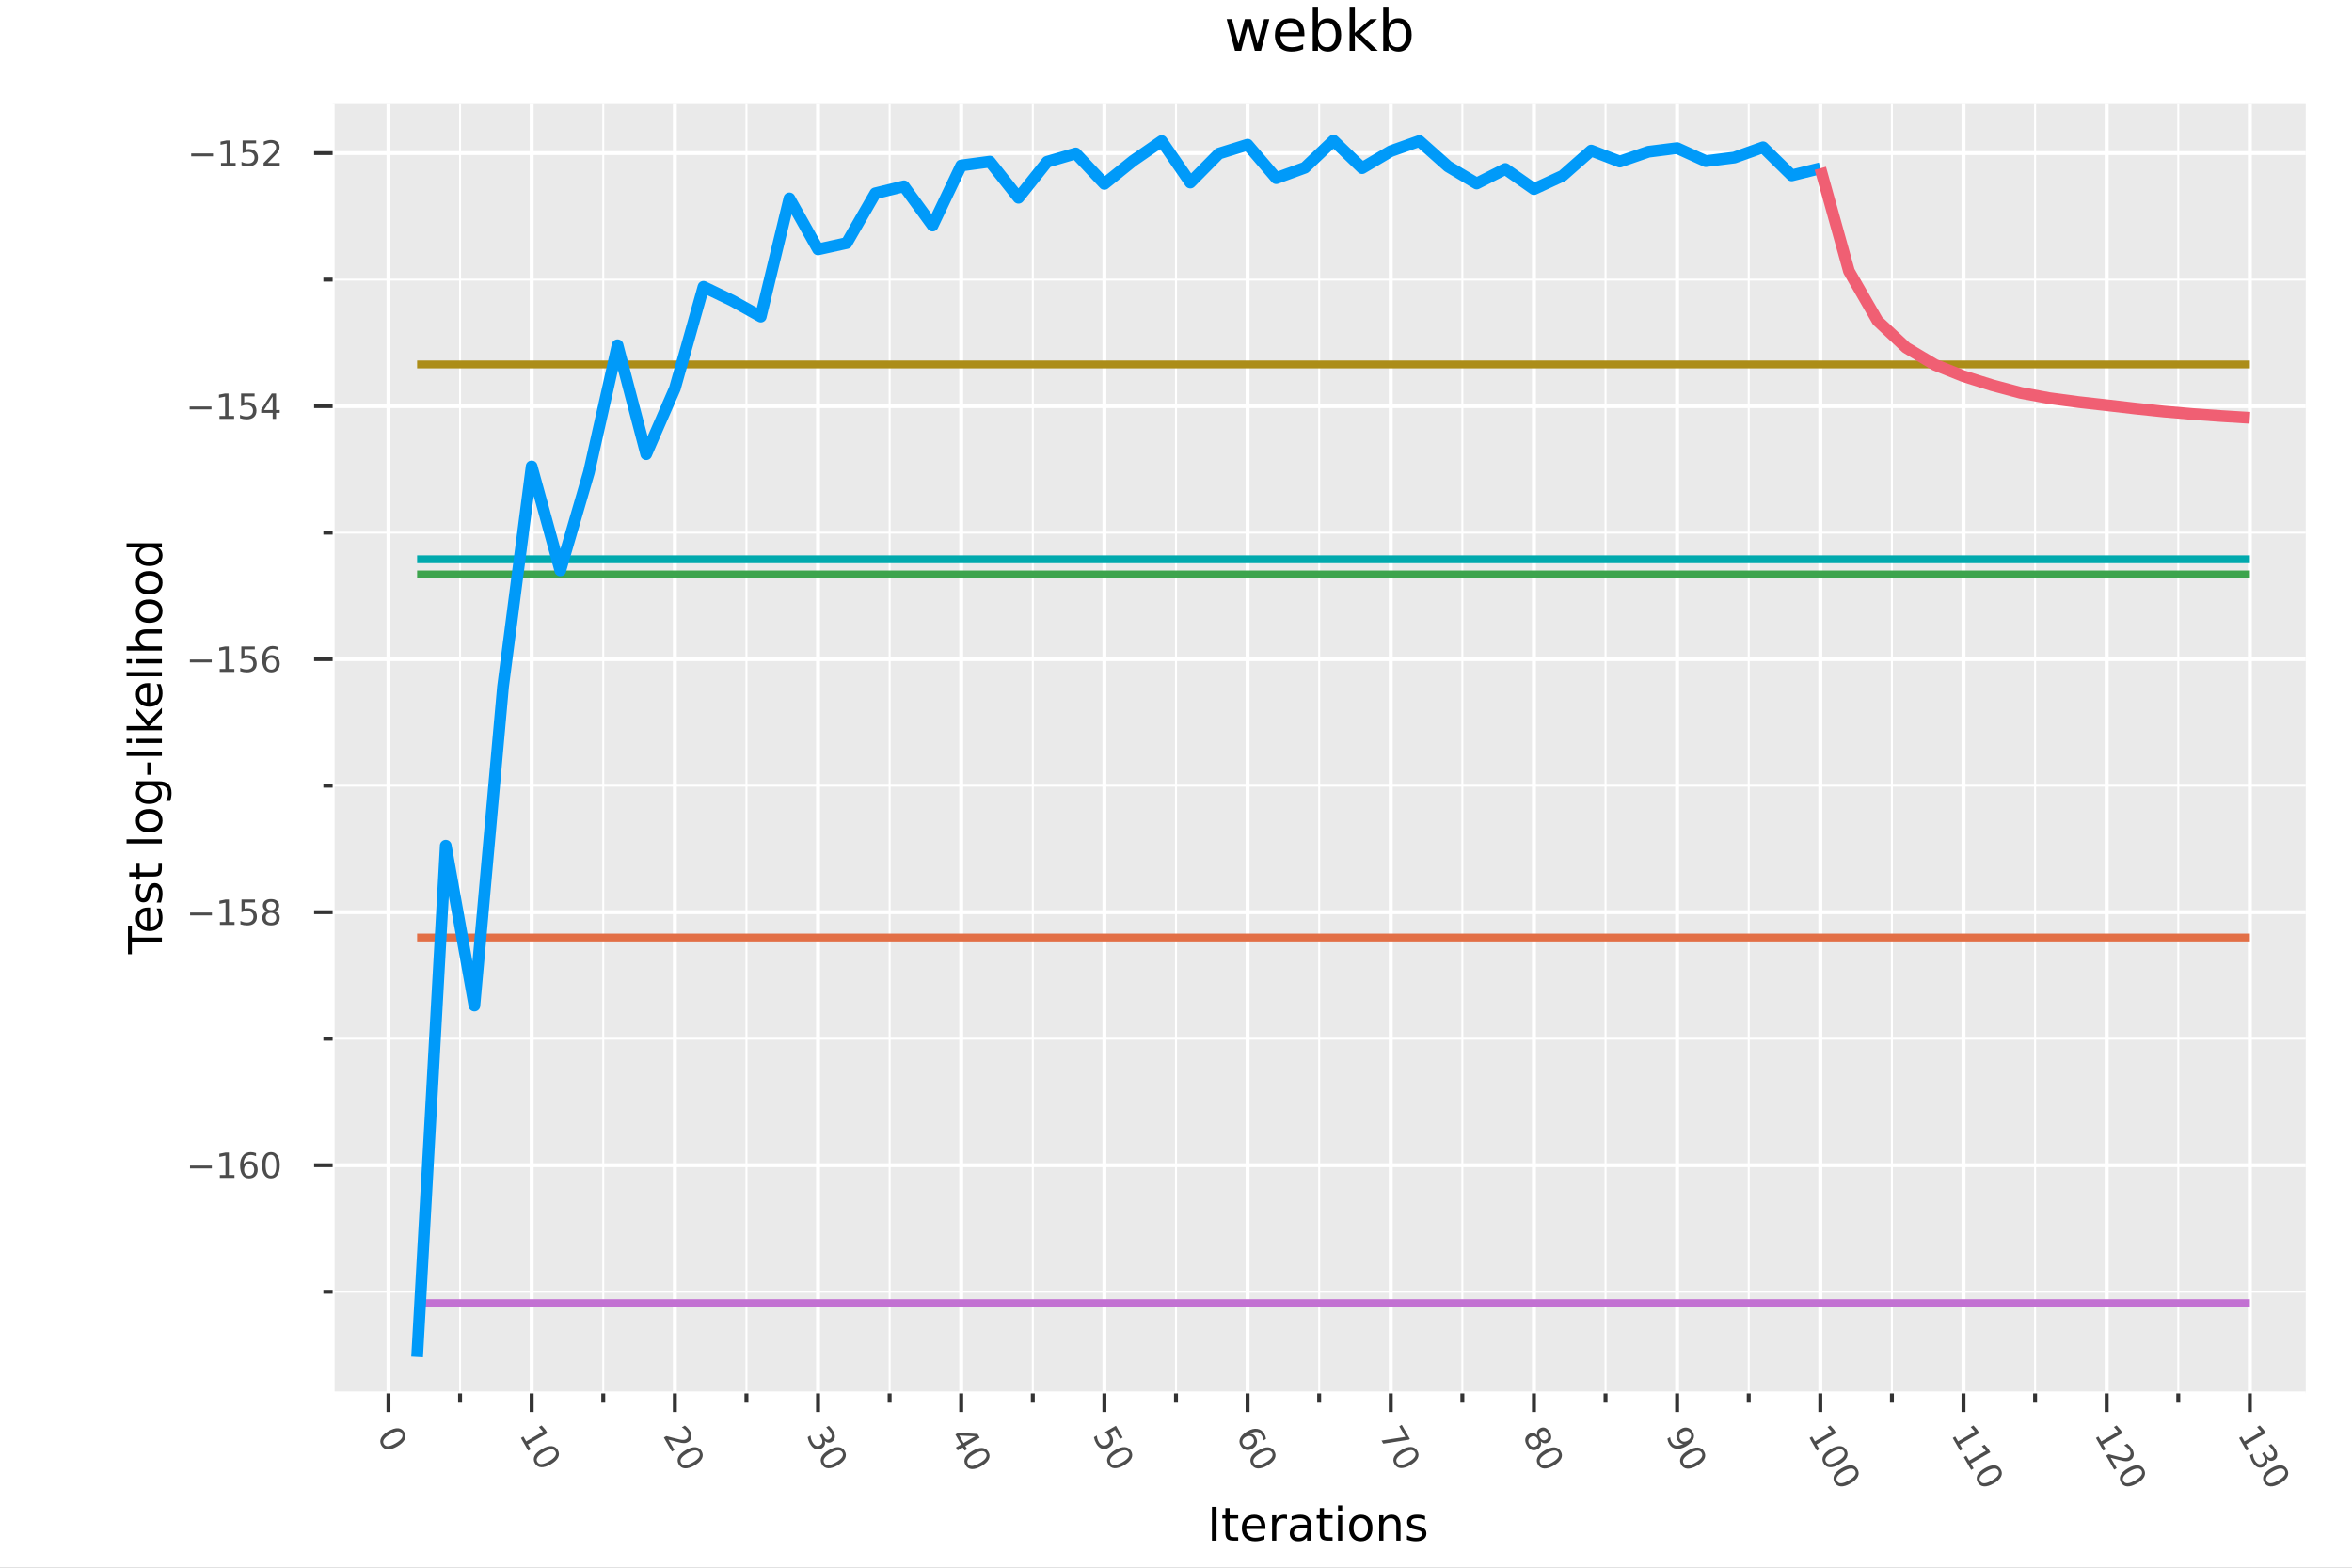 <?xml version="1.0" encoding="utf-8"?>
<svg xmlns="http://www.w3.org/2000/svg" xmlns:xlink="http://www.w3.org/1999/xlink" width="600" height="400" viewBox="0 0 2400 1600">
<rect x="0" y="0" width="2400" height="1600" fill="#808080" stroke="none"/>
<defs>
  <clipPath id="clip670">
    <rect x="0" y="0" width="2400" height="1600"/>
  </clipPath>
</defs>
<path clip-path="url(#clip670)" d="
M0 1600 L2400 1600 L2400 0 L0 0  Z
  " fill="#ffffff" fill-rule="evenodd" fill-opacity="1"/>
<defs>
  <clipPath id="clip671">
    <rect x="480" y="0" width="1681" height="1600"/>
  </clipPath>
</defs>
<path clip-path="url(#clip670)" d="
M339.428 1422.18 L2352.76 1422.18 L2352.76 106.192 L339.428 106.192  Z
  " fill="#eaeaea" fill-rule="evenodd" fill-opacity="1"/>
<defs>
  <clipPath id="clip672">
    <rect x="339" y="106" width="2014" height="1317"/>
  </clipPath>
</defs>
<polyline clip-path="url(#clip672)" style="stroke:#ffffff; stroke-linecap:butt; stroke-linejoin:round; stroke-width:4; stroke-opacity:1; fill:none" points="
  396.409,1422.18 396.409,106.192 
  "/>
<polyline clip-path="url(#clip672)" style="stroke:#ffffff; stroke-linecap:butt; stroke-linejoin:round; stroke-width:4; stroke-opacity:1; fill:none" points="
  542.514,1422.18 542.514,106.192 
  "/>
<polyline clip-path="url(#clip672)" style="stroke:#ffffff; stroke-linecap:butt; stroke-linejoin:round; stroke-width:4; stroke-opacity:1; fill:none" points="
  688.619,1422.18 688.619,106.192 
  "/>
<polyline clip-path="url(#clip672)" style="stroke:#ffffff; stroke-linecap:butt; stroke-linejoin:round; stroke-width:4; stroke-opacity:1; fill:none" points="
  834.724,1422.18 834.724,106.192 
  "/>
<polyline clip-path="url(#clip672)" style="stroke:#ffffff; stroke-linecap:butt; stroke-linejoin:round; stroke-width:4; stroke-opacity:1; fill:none" points="
  980.829,1422.18 980.829,106.192 
  "/>
<polyline clip-path="url(#clip672)" style="stroke:#ffffff; stroke-linecap:butt; stroke-linejoin:round; stroke-width:4; stroke-opacity:1; fill:none" points="
  1126.93,1422.18 1126.93,106.192 
  "/>
<polyline clip-path="url(#clip672)" style="stroke:#ffffff; stroke-linecap:butt; stroke-linejoin:round; stroke-width:4; stroke-opacity:1; fill:none" points="
  1273.04,1422.18 1273.04,106.192 
  "/>
<polyline clip-path="url(#clip672)" style="stroke:#ffffff; stroke-linecap:butt; stroke-linejoin:round; stroke-width:4; stroke-opacity:1; fill:none" points="
  1419.14,1422.18 1419.14,106.192 
  "/>
<polyline clip-path="url(#clip672)" style="stroke:#ffffff; stroke-linecap:butt; stroke-linejoin:round; stroke-width:4; stroke-opacity:1; fill:none" points="
  1565.25,1422.18 1565.25,106.192 
  "/>
<polyline clip-path="url(#clip672)" style="stroke:#ffffff; stroke-linecap:butt; stroke-linejoin:round; stroke-width:4; stroke-opacity:1; fill:none" points="
  1711.35,1422.18 1711.35,106.192 
  "/>
<polyline clip-path="url(#clip672)" style="stroke:#ffffff; stroke-linecap:butt; stroke-linejoin:round; stroke-width:4; stroke-opacity:1; fill:none" points="
  1857.46,1422.18 1857.46,106.192 
  "/>
<polyline clip-path="url(#clip672)" style="stroke:#ffffff; stroke-linecap:butt; stroke-linejoin:round; stroke-width:4; stroke-opacity:1; fill:none" points="
  2003.56,1422.18 2003.56,106.192 
  "/>
<polyline clip-path="url(#clip672)" style="stroke:#ffffff; stroke-linecap:butt; stroke-linejoin:round; stroke-width:4; stroke-opacity:1; fill:none" points="
  2149.67,1422.18 2149.67,106.192 
  "/>
<polyline clip-path="url(#clip672)" style="stroke:#ffffff; stroke-linecap:butt; stroke-linejoin:round; stroke-width:4; stroke-opacity:1; fill:none" points="
  2295.77,1422.18 2295.77,106.192 
  "/>
<polyline clip-path="url(#clip672)" style="stroke:#ffffff; stroke-linecap:butt; stroke-linejoin:round; stroke-width:2; stroke-opacity:1; fill:none" points="
  469.462,1422.18 469.462,106.192 
  "/>
<polyline clip-path="url(#clip672)" style="stroke:#ffffff; stroke-linecap:butt; stroke-linejoin:round; stroke-width:2; stroke-opacity:1; fill:none" points="
  615.567,1422.18 615.567,106.192 
  "/>
<polyline clip-path="url(#clip672)" style="stroke:#ffffff; stroke-linecap:butt; stroke-linejoin:round; stroke-width:2; stroke-opacity:1; fill:none" points="
  761.672,1422.18 761.672,106.192 
  "/>
<polyline clip-path="url(#clip672)" style="stroke:#ffffff; stroke-linecap:butt; stroke-linejoin:round; stroke-width:2; stroke-opacity:1; fill:none" points="
  907.777,1422.18 907.777,106.192 
  "/>
<polyline clip-path="url(#clip672)" style="stroke:#ffffff; stroke-linecap:butt; stroke-linejoin:round; stroke-width:2; stroke-opacity:1; fill:none" points="
  1053.88,1422.18 1053.88,106.192 
  "/>
<polyline clip-path="url(#clip672)" style="stroke:#ffffff; stroke-linecap:butt; stroke-linejoin:round; stroke-width:2; stroke-opacity:1; fill:none" points="
  1199.99,1422.18 1199.99,106.192 
  "/>
<polyline clip-path="url(#clip672)" style="stroke:#ffffff; stroke-linecap:butt; stroke-linejoin:round; stroke-width:2; stroke-opacity:1; fill:none" points="
  1346.09,1422.18 1346.09,106.192 
  "/>
<polyline clip-path="url(#clip672)" style="stroke:#ffffff; stroke-linecap:butt; stroke-linejoin:round; stroke-width:2; stroke-opacity:1; fill:none" points="
  1492.2,1422.18 1492.2,106.192 
  "/>
<polyline clip-path="url(#clip672)" style="stroke:#ffffff; stroke-linecap:butt; stroke-linejoin:round; stroke-width:2; stroke-opacity:1; fill:none" points="
  1638.3,1422.18 1638.3,106.192 
  "/>
<polyline clip-path="url(#clip672)" style="stroke:#ffffff; stroke-linecap:butt; stroke-linejoin:round; stroke-width:2; stroke-opacity:1; fill:none" points="
  1784.41,1422.18 1784.41,106.192 
  "/>
<polyline clip-path="url(#clip672)" style="stroke:#ffffff; stroke-linecap:butt; stroke-linejoin:round; stroke-width:2; stroke-opacity:1; fill:none" points="
  1930.51,1422.18 1930.51,106.192 
  "/>
<polyline clip-path="url(#clip672)" style="stroke:#ffffff; stroke-linecap:butt; stroke-linejoin:round; stroke-width:2; stroke-opacity:1; fill:none" points="
  2076.62,1422.18 2076.62,106.192 
  "/>
<polyline clip-path="url(#clip672)" style="stroke:#ffffff; stroke-linecap:butt; stroke-linejoin:round; stroke-width:2; stroke-opacity:1; fill:none" points="
  2222.72,1422.18 2222.72,106.192 
  "/>
<polyline clip-path="url(#clip670)" style="stroke:#ffffff; stroke-linecap:butt; stroke-linejoin:round; stroke-width:4; stroke-opacity:1; fill:none" points="
  339.428,1422.18 2352.76,1422.18 
  "/>
<polyline clip-path="url(#clip670)" style="stroke:#333333; stroke-linecap:butt; stroke-linejoin:round; stroke-width:4; stroke-opacity:1; fill:none" points="
  396.409,1422.18 396.409,1441.07 
  "/>
<polyline clip-path="url(#clip670)" style="stroke:#333333; stroke-linecap:butt; stroke-linejoin:round; stroke-width:4; stroke-opacity:1; fill:none" points="
  542.514,1422.18 542.514,1441.07 
  "/>
<polyline clip-path="url(#clip670)" style="stroke:#333333; stroke-linecap:butt; stroke-linejoin:round; stroke-width:4; stroke-opacity:1; fill:none" points="
  688.619,1422.18 688.619,1441.07 
  "/>
<polyline clip-path="url(#clip670)" style="stroke:#333333; stroke-linecap:butt; stroke-linejoin:round; stroke-width:4; stroke-opacity:1; fill:none" points="
  834.724,1422.18 834.724,1441.07 
  "/>
<polyline clip-path="url(#clip670)" style="stroke:#333333; stroke-linecap:butt; stroke-linejoin:round; stroke-width:4; stroke-opacity:1; fill:none" points="
  980.829,1422.18 980.829,1441.07 
  "/>
<polyline clip-path="url(#clip670)" style="stroke:#333333; stroke-linecap:butt; stroke-linejoin:round; stroke-width:4; stroke-opacity:1; fill:none" points="
  1126.93,1422.18 1126.93,1441.07 
  "/>
<polyline clip-path="url(#clip670)" style="stroke:#333333; stroke-linecap:butt; stroke-linejoin:round; stroke-width:4; stroke-opacity:1; fill:none" points="
  1273.04,1422.18 1273.04,1441.07 
  "/>
<polyline clip-path="url(#clip670)" style="stroke:#333333; stroke-linecap:butt; stroke-linejoin:round; stroke-width:4; stroke-opacity:1; fill:none" points="
  1419.14,1422.18 1419.14,1441.07 
  "/>
<polyline clip-path="url(#clip670)" style="stroke:#333333; stroke-linecap:butt; stroke-linejoin:round; stroke-width:4; stroke-opacity:1; fill:none" points="
  1565.25,1422.18 1565.25,1441.07 
  "/>
<polyline clip-path="url(#clip670)" style="stroke:#333333; stroke-linecap:butt; stroke-linejoin:round; stroke-width:4; stroke-opacity:1; fill:none" points="
  1711.35,1422.18 1711.35,1441.07 
  "/>
<polyline clip-path="url(#clip670)" style="stroke:#333333; stroke-linecap:butt; stroke-linejoin:round; stroke-width:4; stroke-opacity:1; fill:none" points="
  1857.46,1422.18 1857.46,1441.07 
  "/>
<polyline clip-path="url(#clip670)" style="stroke:#333333; stroke-linecap:butt; stroke-linejoin:round; stroke-width:4; stroke-opacity:1; fill:none" points="
  2003.56,1422.18 2003.56,1441.07 
  "/>
<polyline clip-path="url(#clip670)" style="stroke:#333333; stroke-linecap:butt; stroke-linejoin:round; stroke-width:4; stroke-opacity:1; fill:none" points="
  2149.67,1422.18 2149.67,1441.07 
  "/>
<polyline clip-path="url(#clip670)" style="stroke:#333333; stroke-linecap:butt; stroke-linejoin:round; stroke-width:4; stroke-opacity:1; fill:none" points="
  2295.77,1422.18 2295.77,1441.07 
  "/>
<polyline clip-path="url(#clip670)" style="stroke:#333333; stroke-linecap:butt; stroke-linejoin:round; stroke-width:4; stroke-opacity:1; fill:none" points="
  469.462,1422.18 469.462,1431.63 
  "/>
<polyline clip-path="url(#clip670)" style="stroke:#333333; stroke-linecap:butt; stroke-linejoin:round; stroke-width:4; stroke-opacity:1; fill:none" points="
  615.567,1422.18 615.567,1431.63 
  "/>
<polyline clip-path="url(#clip670)" style="stroke:#333333; stroke-linecap:butt; stroke-linejoin:round; stroke-width:4; stroke-opacity:1; fill:none" points="
  761.672,1422.18 761.672,1431.63 
  "/>
<polyline clip-path="url(#clip670)" style="stroke:#333333; stroke-linecap:butt; stroke-linejoin:round; stroke-width:4; stroke-opacity:1; fill:none" points="
  907.777,1422.18 907.777,1431.63 
  "/>
<polyline clip-path="url(#clip670)" style="stroke:#333333; stroke-linecap:butt; stroke-linejoin:round; stroke-width:4; stroke-opacity:1; fill:none" points="
  1053.88,1422.18 1053.88,1431.63 
  "/>
<polyline clip-path="url(#clip670)" style="stroke:#333333; stroke-linecap:butt; stroke-linejoin:round; stroke-width:4; stroke-opacity:1; fill:none" points="
  1199.99,1422.18 1199.99,1431.63 
  "/>
<polyline clip-path="url(#clip670)" style="stroke:#333333; stroke-linecap:butt; stroke-linejoin:round; stroke-width:4; stroke-opacity:1; fill:none" points="
  1346.09,1422.18 1346.09,1431.63 
  "/>
<polyline clip-path="url(#clip670)" style="stroke:#333333; stroke-linecap:butt; stroke-linejoin:round; stroke-width:4; stroke-opacity:1; fill:none" points="
  1492.2,1422.18 1492.2,1431.63 
  "/>
<polyline clip-path="url(#clip670)" style="stroke:#333333; stroke-linecap:butt; stroke-linejoin:round; stroke-width:4; stroke-opacity:1; fill:none" points="
  1638.3,1422.18 1638.3,1431.63 
  "/>
<polyline clip-path="url(#clip670)" style="stroke:#333333; stroke-linecap:butt; stroke-linejoin:round; stroke-width:4; stroke-opacity:1; fill:none" points="
  1784.41,1422.18 1784.41,1431.63 
  "/>
<polyline clip-path="url(#clip670)" style="stroke:#333333; stroke-linecap:butt; stroke-linejoin:round; stroke-width:4; stroke-opacity:1; fill:none" points="
  1930.51,1422.18 1930.51,1431.63 
  "/>
<polyline clip-path="url(#clip670)" style="stroke:#333333; stroke-linecap:butt; stroke-linejoin:round; stroke-width:4; stroke-opacity:1; fill:none" points="
  2076.62,1422.18 2076.62,1431.63 
  "/>
<polyline clip-path="url(#clip670)" style="stroke:#333333; stroke-linecap:butt; stroke-linejoin:round; stroke-width:4; stroke-opacity:1; fill:none" points="
  2222.72,1422.18 2222.72,1431.63 
  "/>
<path clip-path="url(#clip670)" d="M410.112 1463.13 Q408.758 1460.78 405.757 1460.93 Q402.78 1461.09 398.149 1463.76 Q393.533 1466.43 391.895 1468.94 Q390.28 1471.45 391.634 1473.8 Q392.997 1476.16 395.975 1476 Q398.976 1475.85 403.591 1473.19 Q408.222 1470.52 409.837 1468 Q411.475 1465.49 410.112 1463.13 M412.518 1461.74 Q414.697 1465.51 412.851 1469.23 Q411.028 1472.94 405.345 1476.23 Q399.677 1479.5 395.53 1479.23 Q391.407 1478.96 389.229 1475.19 Q387.05 1471.41 388.872 1467.69 Q390.718 1463.98 396.387 1460.71 Q402.07 1457.43 406.193 1457.69 Q410.339 1457.97 412.518 1461.74 Z" fill="#4c4c4c" fill-rule="evenodd" fill-opacity="1" /><path clip-path="url(#clip670)" d="M534.098 1466.14 L536.963 1471.1 L554.088 1461.21 L549.889 1456.44 L552.655 1454.84 L556.837 1459.58 L558.59 1462.62 L538.699 1474.11 L541.564 1479.07 L539.008 1480.54 L531.542 1467.61 L534.098 1466.14 Z" fill="#4c4c4c" fill-rule="evenodd" fill-opacity="1" /><path clip-path="url(#clip670)" d="M566.747 1481.37 Q565.393 1479.02 562.392 1479.17 Q559.414 1479.33 554.783 1482 Q550.168 1484.66 548.529 1487.17 Q546.915 1489.69 548.269 1492.04 Q549.632 1494.4 552.609 1494.24 Q555.61 1494.09 560.226 1491.43 Q564.857 1488.75 566.471 1486.24 Q568.11 1483.73 566.747 1481.37 M569.153 1479.98 Q571.331 1483.75 569.485 1487.46 Q567.663 1491.18 561.979 1494.46 Q556.311 1497.74 552.165 1497.46 Q548.042 1497.2 545.863 1493.42 Q543.684 1489.65 545.507 1485.93 Q547.353 1482.22 553.021 1478.95 Q558.704 1475.67 562.827 1475.93 Q566.974 1476.2 569.153 1479.98 Z" fill="#4c4c4c" fill-rule="evenodd" fill-opacity="1" /><path clip-path="url(#clip670)" d="M682.061 1469.35 L688.181 1479.95 L685.625 1481.43 L677.396 1467.18 L679.952 1465.7 Q682.739 1466.4 687.465 1467.64 Q692.214 1468.89 693.529 1469.15 Q696.01 1469.66 697.467 1469.58 Q698.949 1469.51 700.046 1468.87 Q701.835 1467.84 702.234 1465.93 Q702.641 1464.03 701.478 1462.01 Q700.653 1460.59 699.237 1459.28 Q697.829 1457.99 695.78 1456.76 L698.847 1454.99 Q700.643 1456.4 701.939 1457.78 Q703.235 1459.15 703.999 1460.48 Q706.013 1463.97 705.467 1467.05 Q704.921 1470.13 702.004 1471.81 Q700.62 1472.61 699.069 1472.81 Q697.541 1473.01 695.067 1472.61 Q694.414 1472.49 691.161 1471.68 Q687.923 1470.86 682.061 1469.35 Z" fill="#4c4c4c" fill-rule="evenodd" fill-opacity="1" /><path clip-path="url(#clip670)" d="M713.503 1482.49 Q712.149 1480.15 709.148 1480.3 Q706.17 1480.45 701.539 1483.13 Q696.924 1485.79 695.285 1488.3 Q693.671 1490.82 695.025 1493.16 Q696.388 1495.52 699.365 1495.37 Q702.366 1495.22 706.982 1492.55 Q711.613 1489.88 713.228 1487.36 Q714.866 1484.86 713.503 1482.49 M715.909 1481.11 Q718.087 1484.88 716.241 1488.59 Q714.419 1492.31 708.736 1495.59 Q703.067 1498.86 698.921 1498.59 Q694.798 1498.33 692.619 1494.55 Q690.44 1490.78 692.263 1487.06 Q694.109 1483.35 699.777 1480.08 Q705.461 1476.79 709.583 1477.06 Q713.73 1477.33 715.909 1481.11 Z" fill="#4c4c4c" fill-rule="evenodd" fill-opacity="1" /><path clip-path="url(#clip670)" d="M841.463 1470.34 Q842.256 1472.79 841.486 1474.86 Q840.724 1476.94 838.559 1478.19 Q835.236 1480.11 832.097 1478.87 Q828.959 1477.64 826.528 1473.43 Q825.712 1472.01 825.13 1470.35 Q824.541 1468.7 824.177 1466.79 L827.109 1465.09 Q827.102 1466.78 827.594 1468.5 Q828.086 1470.22 829.032 1471.86 Q830.681 1474.72 832.668 1475.56 Q834.664 1476.41 836.814 1475.17 Q838.799 1474.02 839.104 1471.98 Q839.433 1469.95 838.001 1467.47 L836.49 1464.85 L838.986 1463.41 L840.566 1466.14 Q841.859 1468.38 843.432 1469.06 Q845.02 1469.73 846.704 1468.76 Q848.433 1467.76 848.638 1465.99 Q848.867 1464.24 847.548 1461.95 Q846.828 1460.71 845.732 1459.43 Q844.637 1458.16 843.076 1456.78 L845.782 1455.21 Q847.262 1456.67 848.37 1458.03 Q849.488 1459.41 850.26 1460.75 Q852.257 1464.21 851.841 1467.13 Q851.441 1470.05 848.765 1471.6 Q846.9 1472.67 844.991 1472.35 Q843.097 1472.02 841.463 1470.34 Z" fill="#4c4c4c" fill-rule="evenodd" fill-opacity="1" /><path clip-path="url(#clip670)" d="M859.556 1482.4 Q858.202 1480.06 855.201 1480.21 Q852.223 1480.36 847.592 1483.04 Q842.977 1485.7 841.338 1488.21 Q839.724 1490.73 841.078 1493.07 Q842.441 1495.43 845.418 1495.28 Q848.419 1495.13 853.035 1492.46 Q857.666 1489.79 859.28 1487.27 Q860.919 1484.76 859.556 1482.4 M861.962 1481.02 Q864.14 1484.79 862.294 1488.5 Q860.472 1492.22 854.789 1495.5 Q849.12 1498.77 844.974 1498.5 Q840.851 1498.24 838.672 1494.46 Q836.493 1490.69 838.316 1486.97 Q840.162 1483.26 845.83 1479.98 Q851.514 1476.7 855.636 1476.97 Q859.783 1477.24 861.962 1481.02 Z" fill="#4c4c4c" fill-rule="evenodd" fill-opacity="1" /><path clip-path="url(#clip670)" d="M995.258 1465.88 L978.848 1465.13 L983.275 1472.8 L995.258 1465.88 M997.444 1463.55 L999.649 1467.37 L985.019 1475.82 L986.868 1479.02 L984.342 1480.48 L982.494 1477.28 L977.201 1480.33 L975.456 1477.31 L980.749 1474.25 L974.898 1464.12 L977.83 1462.43 L997.444 1463.55 Z" fill="#4c4c4c" fill-rule="evenodd" fill-opacity="1" /><path clip-path="url(#clip670)" d="M1006.15 1483.25 Q1004.79 1480.9 1001.79 1481.05 Q998.814 1481.21 994.184 1483.88 Q989.568 1486.54 987.929 1489.05 Q986.315 1491.57 987.669 1493.91 Q989.032 1496.28 992.009 1496.12 Q995.01 1495.97 999.626 1493.31 Q1004.26 1490.63 1005.87 1488.12 Q1007.51 1485.61 1006.15 1483.25 M1008.55 1481.86 Q1010.73 1485.63 1008.89 1489.34 Q1007.06 1493.06 1001.38 1496.34 Q995.711 1499.62 991.565 1499.34 Q987.442 1499.08 985.263 1495.3 Q983.085 1491.53 984.907 1487.81 Q986.753 1484.1 992.421 1480.83 Q998.105 1477.55 1002.23 1477.81 Q1006.37 1478.08 1008.55 1481.86 Z" fill="#4c4c4c" fill-rule="evenodd" fill-opacity="1" /><path clip-path="url(#clip670)" d="M1138.71 1455.16 L1145.59 1467.09 L1143.03 1468.56 L1137.75 1459.42 L1132.25 1462.6 Q1132.86 1463.13 1133.35 1463.73 Q1133.85 1464.32 1134.23 1464.98 Q1136.4 1468.74 1135.61 1472.13 Q1134.82 1475.51 1131.3 1477.54 Q1127.67 1479.63 1124.36 1478.54 Q1121.06 1477.44 1118.69 1473.34 Q1117.87 1471.92 1117.26 1470.31 Q1116.66 1468.71 1116.24 1466.87 L1119.29 1465.11 Q1119.33 1466.89 1119.81 1468.54 Q1120.28 1470.19 1121.21 1471.8 Q1122.71 1474.4 1124.95 1475.13 Q1127.2 1475.86 1129.54 1474.51 Q1131.89 1473.15 1132.38 1470.84 Q1132.87 1468.53 1131.37 1465.93 Q1130.67 1464.72 1129.69 1463.65 Q1128.73 1462.61 1127.43 1461.67 L1138.71 1455.16 Z" fill="#4c4c4c" fill-rule="evenodd" fill-opacity="1" /><path clip-path="url(#clip670)" d="M1151.75 1482.37 Q1150.39 1480.03 1147.39 1480.18 Q1144.42 1480.33 1139.79 1483.01 Q1135.17 1485.67 1133.53 1488.18 Q1131.92 1490.7 1133.27 1493.04 Q1134.63 1495.4 1137.61 1495.25 Q1140.61 1495.1 1145.23 1492.43 Q1149.86 1489.76 1151.47 1487.24 Q1153.11 1484.73 1151.75 1482.37 M1154.15 1480.99 Q1156.33 1484.76 1154.49 1488.47 Q1152.66 1492.19 1146.98 1495.47 Q1141.31 1498.74 1137.17 1498.47 Q1133.04 1498.21 1130.86 1494.43 Q1128.69 1490.66 1130.51 1486.94 Q1132.35 1483.23 1138.02 1479.95 Q1143.71 1476.67 1147.83 1476.94 Q1151.98 1477.21 1154.15 1480.99 Z" fill="#4c4c4c" fill-rule="evenodd" fill-opacity="1" /><path clip-path="url(#clip670)" d="M1278.88 1468.01 Q1277.7 1465.97 1275.6 1465.57 Q1273.52 1465.19 1271.08 1466.6 Q1268.66 1467.99 1267.94 1470 Q1267.23 1472.01 1268.41 1474.05 Q1269.59 1476.1 1271.68 1476.48 Q1273.78 1476.87 1276.21 1475.47 Q1278.64 1474.06 1279.34 1472.05 Q1280.06 1470.06 1278.88 1468.01 M1291.87 1468.55 L1289.11 1470.14 Q1288.99 1468.69 1288.6 1467.35 Q1288.22 1466.03 1287.56 1464.89 Q1285.82 1461.88 1282.87 1461.46 Q1279.93 1461.05 1275.69 1463.19 Q1277.51 1463.33 1278.98 1464.26 Q1280.46 1465.19 1281.39 1466.8 Q1283.34 1470.19 1282.41 1473.33 Q1281.5 1476.48 1277.97 1478.52 Q1274.51 1480.52 1271.24 1479.68 Q1267.97 1478.84 1266.01 1475.44 Q1263.76 1471.55 1265.55 1467.77 Q1267.35 1463.98 1273.02 1460.71 Q1278.34 1457.64 1282.96 1458.34 Q1287.59 1459.03 1290.04 1463.29 Q1290.7 1464.43 1291.15 1465.72 Q1291.6 1467.02 1291.87 1468.55 Z" fill="#4c4c4c" fill-rule="evenodd" fill-opacity="1" /><path clip-path="url(#clip670)" d="M1297.98 1482.6 Q1296.63 1480.25 1293.63 1480.4 Q1290.65 1480.56 1286.02 1483.23 Q1281.4 1485.9 1279.77 1488.41 Q1278.15 1490.92 1279.51 1493.27 Q1280.87 1495.63 1283.85 1495.47 Q1286.85 1495.32 1291.46 1492.66 Q1296.09 1489.99 1297.71 1487.47 Q1299.35 1484.96 1297.98 1482.6 M1300.39 1481.21 Q1302.57 1484.98 1300.72 1488.7 Q1298.9 1492.42 1293.22 1495.7 Q1287.55 1498.97 1283.4 1498.7 Q1279.28 1498.43 1277.1 1494.66 Q1274.92 1490.88 1276.74 1487.16 Q1278.59 1483.45 1284.26 1480.18 Q1289.94 1476.9 1294.06 1477.16 Q1298.21 1477.44 1300.39 1481.21 Z" fill="#4c4c4c" fill-rule="evenodd" fill-opacity="1" /><path clip-path="url(#clip670)" d="M1430.37 1454.22 L1438.7 1468.65 L1437.41 1469.4 L1411.55 1473.46 L1409.72 1470.29 L1434.04 1466.47 L1427.81 1455.69 L1430.37 1454.22 Z" fill="#4c4c4c" fill-rule="evenodd" fill-opacity="1" /><path clip-path="url(#clip670)" d="M1443.87 1482.22 Q1442.52 1479.88 1439.52 1480.03 Q1436.54 1480.18 1431.91 1482.86 Q1427.29 1485.52 1425.65 1488.03 Q1424.04 1490.55 1425.39 1492.89 Q1426.76 1495.25 1429.73 1495.1 Q1432.74 1494.95 1437.35 1492.28 Q1441.98 1489.61 1443.6 1487.09 Q1445.23 1484.58 1443.87 1482.22 M1446.28 1480.84 Q1448.46 1484.61 1446.61 1488.32 Q1444.79 1492.04 1439.1 1495.32 Q1433.44 1498.59 1429.29 1498.32 Q1425.17 1498.06 1422.99 1494.28 Q1420.81 1490.51 1422.63 1486.79 Q1424.48 1483.08 1430.15 1479.8 Q1435.83 1476.52 1439.95 1476.79 Q1444.1 1477.06 1446.28 1480.84 Z" fill="#4c4c4c" fill-rule="evenodd" fill-opacity="1" /><path clip-path="url(#clip670)" d="M1569.13 1468.72 Q1567.88 1466.56 1566 1465.98 Q1564.13 1465.41 1562.1 1466.58 Q1560.07 1467.76 1559.63 1469.66 Q1559.19 1471.57 1560.44 1473.74 Q1561.69 1475.9 1563.57 1476.48 Q1565.46 1477.05 1567.48 1475.89 Q1569.51 1474.72 1569.94 1472.8 Q1570.39 1470.9 1569.13 1468.72 M1568.67 1464.94 Q1568.02 1462.7 1568.73 1460.83 Q1569.44 1458.98 1571.36 1457.87 Q1574.06 1456.31 1576.72 1457.32 Q1579.4 1458.34 1581.32 1461.68 Q1583.26 1465.03 1582.8 1467.85 Q1582.34 1470.66 1579.65 1472.21 Q1577.72 1473.32 1575.75 1473 Q1573.79 1472.69 1572.19 1471.03 Q1572.94 1473.52 1572.16 1475.59 Q1571.38 1477.69 1569.23 1478.93 Q1565.97 1480.81 1563.07 1479.82 Q1560.18 1478.84 1558.03 1475.13 Q1555.89 1471.41 1556.48 1468.41 Q1557.08 1465.41 1560.34 1463.53 Q1562.49 1462.29 1564.69 1462.66 Q1566.89 1463.04 1568.67 1464.94 M1572.82 1461.06 Q1571.08 1462.06 1570.73 1463.71 Q1570.38 1465.37 1571.52 1467.34 Q1572.65 1469.29 1574.26 1469.83 Q1575.88 1470.38 1577.62 1469.37 Q1579.37 1468.36 1579.7 1466.69 Q1580.05 1465.02 1578.92 1463.07 Q1577.78 1461.1 1576.17 1460.57 Q1574.57 1460.05 1572.82 1461.06 Z" fill="#4c4c4c" fill-rule="evenodd" fill-opacity="1" /><path clip-path="url(#clip670)" d="M1590.23 1482.66 Q1588.87 1480.31 1585.87 1480.46 Q1582.9 1480.62 1578.27 1483.29 Q1573.65 1485.96 1572.01 1488.47 Q1570.4 1490.98 1571.75 1493.33 Q1573.11 1495.69 1576.09 1495.53 Q1579.09 1495.38 1583.71 1492.72 Q1588.34 1490.05 1589.95 1487.53 Q1591.59 1485.02 1590.23 1482.66 M1592.63 1481.27 Q1594.81 1485.04 1592.97 1488.76 Q1591.14 1492.48 1585.46 1495.76 Q1579.79 1499.03 1575.65 1498.76 Q1571.52 1498.49 1569.35 1494.72 Q1567.17 1490.94 1568.99 1487.23 Q1570.83 1483.51 1576.5 1480.24 Q1582.19 1476.96 1586.31 1477.23 Q1590.46 1477.5 1592.63 1481.27 Z" fill="#4c4c4c" fill-rule="evenodd" fill-opacity="1" /><path clip-path="url(#clip670)" d="M1701.43 1468.35 L1704.2 1466.75 Q1704.32 1468.21 1704.71 1469.55 Q1705.1 1470.88 1705.75 1472.01 Q1707.49 1475.02 1710.41 1475.43 Q1713.36 1475.86 1717.61 1473.7 Q1715.81 1473.58 1714.35 1472.64 Q1712.89 1471.7 1711.95 1470.08 Q1710 1466.71 1710.9 1463.57 Q1711.81 1460.43 1715.35 1458.39 Q1718.8 1456.4 1722.08 1457.23 Q1725.35 1458.07 1727.31 1461.47 Q1729.56 1465.36 1727.74 1469.14 Q1725.96 1472.91 1720.27 1476.2 Q1714.97 1479.26 1710.33 1478.57 Q1705.73 1477.88 1703.27 1473.62 Q1702.61 1472.48 1702.16 1471.18 Q1701.71 1469.87 1701.43 1468.35 M1714.44 1468.9 Q1715.62 1470.95 1717.7 1471.33 Q1719.79 1471.72 1722.23 1470.32 Q1724.65 1468.92 1725.35 1466.91 Q1726.08 1464.9 1724.9 1462.86 Q1723.72 1460.81 1721.61 1460.43 Q1719.53 1460.05 1717.11 1461.44 Q1714.67 1462.85 1713.96 1464.85 Q1713.26 1466.86 1714.44 1468.9 Z" fill="#4c4c4c" fill-rule="evenodd" fill-opacity="1" /><path clip-path="url(#clip670)" d="M1736.42 1482.81 Q1735.07 1480.46 1732.07 1480.61 Q1729.09 1480.77 1724.46 1483.44 Q1719.84 1486.11 1718.2 1488.62 Q1716.59 1491.13 1717.94 1493.48 Q1719.31 1495.84 1722.28 1495.68 Q1725.28 1495.53 1729.9 1492.87 Q1734.53 1490.2 1736.15 1487.68 Q1737.78 1485.17 1736.42 1482.81 M1738.83 1481.42 Q1741.01 1485.2 1739.16 1488.91 Q1737.34 1492.63 1731.65 1495.91 Q1725.99 1499.18 1721.84 1498.91 Q1717.72 1498.64 1715.54 1494.87 Q1713.36 1491.09 1715.18 1487.38 Q1717.03 1483.66 1722.69 1480.39 Q1728.38 1477.11 1732.5 1477.38 Q1736.65 1477.65 1738.83 1481.42 Z" fill="#4c4c4c" fill-rule="evenodd" fill-opacity="1" /><path clip-path="url(#clip670)" d="M1849.04 1466.14 L1851.91 1471.1 L1869.03 1461.21 L1864.83 1456.44 L1867.6 1454.84 L1871.78 1459.58 L1873.54 1462.62 L1853.64 1474.11 L1856.51 1479.07 L1853.95 1480.54 L1846.49 1467.61 L1849.04 1466.14 Z" fill="#4c4c4c" fill-rule="evenodd" fill-opacity="1" /><path clip-path="url(#clip670)" d="M1881.69 1481.37 Q1880.34 1479.02 1877.34 1479.17 Q1874.36 1479.33 1869.73 1482 Q1865.11 1484.66 1863.47 1487.17 Q1861.86 1489.69 1863.21 1492.04 Q1864.58 1494.4 1867.55 1494.24 Q1870.56 1494.09 1875.17 1491.43 Q1879.8 1488.75 1881.42 1486.24 Q1883.06 1483.73 1881.69 1481.37 M1884.1 1479.98 Q1886.28 1483.75 1884.43 1487.46 Q1882.61 1491.18 1876.92 1494.46 Q1871.26 1497.74 1867.11 1497.46 Q1862.99 1497.2 1860.81 1493.42 Q1858.63 1489.65 1860.45 1485.93 Q1862.3 1482.22 1867.97 1478.95 Q1873.65 1475.67 1877.77 1475.93 Q1881.92 1476.2 1884.1 1479.98 Z" fill="#4c4c4c" fill-rule="evenodd" fill-opacity="1" /><path clip-path="url(#clip670)" d="M1893 1500.96 Q1891.65 1498.61 1888.65 1498.76 Q1885.67 1498.92 1881.04 1501.59 Q1876.42 1504.26 1874.79 1506.76 Q1873.17 1509.28 1874.52 1511.63 Q1875.89 1513.99 1878.87 1513.83 Q1881.87 1513.68 1886.48 1511.02 Q1891.11 1508.34 1892.73 1505.83 Q1894.37 1503.32 1893 1500.96 M1895.41 1499.57 Q1897.59 1503.34 1895.74 1507.05 Q1893.92 1510.77 1888.24 1514.05 Q1882.57 1517.33 1878.42 1517.05 Q1874.3 1516.79 1872.12 1513.01 Q1869.94 1509.24 1871.76 1505.52 Q1873.61 1501.81 1879.28 1498.54 Q1884.96 1495.26 1889.08 1495.52 Q1893.23 1495.8 1895.41 1499.57 Z" fill="#4c4c4c" fill-rule="evenodd" fill-opacity="1" /><path clip-path="url(#clip670)" d="M1995.15 1466.14 L1998.01 1471.1 L2015.14 1461.21 L2010.94 1456.44 L2013.71 1454.84 L2017.89 1459.58 L2019.64 1462.62 L1999.75 1474.11 L2002.61 1479.07 L2000.06 1480.54 L1992.59 1467.61 L1995.15 1466.14 Z" fill="#4c4c4c" fill-rule="evenodd" fill-opacity="1" /><path clip-path="url(#clip670)" d="M2006.46 1485.73 L2009.32 1490.69 L2026.45 1480.8 L2022.25 1476.03 L2025.02 1474.43 L2029.2 1479.18 L2030.95 1482.21 L2011.06 1493.7 L2013.92 1498.66 L2011.37 1500.13 L2003.9 1487.2 L2006.46 1485.73 Z" fill="#4c4c4c" fill-rule="evenodd" fill-opacity="1" /><path clip-path="url(#clip670)" d="M2039.11 1500.96 Q2037.75 1498.61 2034.75 1498.76 Q2031.78 1498.92 2027.14 1501.59 Q2022.53 1504.26 2020.89 1506.76 Q2019.28 1509.28 2020.63 1511.63 Q2021.99 1513.99 2024.97 1513.83 Q2027.97 1513.68 2032.59 1511.02 Q2037.22 1508.34 2038.83 1505.83 Q2040.47 1503.32 2039.11 1500.96 M2041.51 1499.57 Q2043.69 1503.34 2041.85 1507.05 Q2040.02 1510.77 2034.34 1514.05 Q2028.67 1517.33 2024.53 1517.05 Q2020.4 1516.79 2018.22 1513.01 Q2016.05 1509.24 2017.87 1505.52 Q2019.71 1501.81 2025.38 1498.54 Q2031.07 1495.26 2035.19 1495.52 Q2039.33 1495.8 2041.51 1499.57 Z" fill="#4c4c4c" fill-rule="evenodd" fill-opacity="1" /><path clip-path="url(#clip670)" d="M2141.25 1466.14 L2144.12 1471.1 L2161.24 1461.21 L2157.04 1456.44 L2159.81 1454.84 L2163.99 1459.58 L2165.75 1462.62 L2145.85 1474.11 L2148.72 1479.07 L2146.16 1480.54 L2138.7 1467.61 L2141.25 1466.14 Z" fill="#4c4c4c" fill-rule="evenodd" fill-opacity="1" /><path clip-path="url(#clip670)" d="M2153.77 1487.82 L2159.89 1498.42 L2157.33 1499.89 L2149.11 1485.64 L2151.66 1484.16 Q2154.45 1484.86 2159.18 1486.1 Q2163.92 1487.35 2165.24 1487.61 Q2167.72 1488.12 2169.18 1488.04 Q2170.66 1487.97 2171.76 1487.34 Q2173.55 1486.3 2173.94 1484.39 Q2174.35 1482.49 2173.19 1480.48 Q2172.36 1479.05 2170.95 1477.74 Q2169.54 1476.45 2167.49 1475.23 L2170.56 1473.46 Q2172.35 1474.86 2173.65 1476.24 Q2174.95 1477.62 2175.71 1478.94 Q2177.72 1482.43 2177.18 1485.51 Q2176.63 1488.59 2173.71 1490.28 Q2172.33 1491.08 2170.78 1491.27 Q2169.25 1491.47 2166.78 1491.07 Q2166.12 1490.95 2162.87 1490.14 Q2159.63 1489.32 2153.77 1487.82 Z" fill="#4c4c4c" fill-rule="evenodd" fill-opacity="1" /><path clip-path="url(#clip670)" d="M2185.21 1500.96 Q2183.86 1498.61 2180.86 1498.76 Q2177.88 1498.92 2173.25 1501.59 Q2168.63 1504.26 2167 1506.76 Q2165.38 1509.28 2166.74 1511.63 Q2168.1 1513.99 2171.08 1513.83 Q2174.08 1513.68 2178.69 1511.02 Q2183.32 1508.34 2184.94 1505.83 Q2186.58 1503.32 2185.21 1500.96 M2187.62 1499.57 Q2189.8 1503.34 2187.95 1507.05 Q2186.13 1510.77 2180.45 1514.05 Q2174.78 1517.33 2170.63 1517.05 Q2166.51 1516.79 2164.33 1513.01 Q2162.15 1509.24 2163.97 1505.52 Q2165.82 1501.81 2171.49 1498.54 Q2177.17 1495.26 2181.29 1495.52 Q2185.44 1495.8 2187.62 1499.57 Z" fill="#4c4c4c" fill-rule="evenodd" fill-opacity="1" /><path clip-path="url(#clip670)" d="M2287.36 1466.14 L2290.22 1471.1 L2307.35 1461.21 L2303.15 1456.44 L2305.92 1454.84 L2310.1 1459.58 L2311.85 1462.62 L2291.96 1474.11 L2294.82 1479.07 L2292.27 1480.54 L2284.8 1467.61 L2287.36 1466.14 Z" fill="#4c4c4c" fill-rule="evenodd" fill-opacity="1" /><path clip-path="url(#clip670)" d="M2313.23 1488.89 Q2314.02 1491.34 2313.25 1493.41 Q2312.49 1495.49 2310.32 1496.74 Q2307 1498.66 2303.86 1497.43 Q2300.72 1496.19 2298.29 1491.98 Q2297.47 1490.57 2296.89 1488.9 Q2296.3 1487.25 2295.94 1485.34 L2298.87 1483.65 Q2298.86 1485.34 2299.36 1487.06 Q2299.85 1488.78 2300.79 1490.41 Q2302.44 1493.27 2304.43 1494.11 Q2306.43 1494.96 2308.58 1493.72 Q2310.56 1492.57 2310.87 1490.53 Q2311.2 1488.5 2309.76 1486.02 L2308.25 1483.4 L2310.75 1481.96 L2312.33 1484.7 Q2313.62 1486.94 2315.19 1487.61 Q2316.78 1488.28 2318.47 1487.31 Q2320.2 1486.31 2320.4 1484.55 Q2320.63 1482.79 2319.31 1480.51 Q2318.59 1479.26 2317.49 1477.99 Q2316.4 1476.71 2314.84 1475.33 L2317.54 1473.77 Q2319.02 1475.22 2320.13 1476.58 Q2321.25 1477.96 2322.02 1479.3 Q2324.02 1482.76 2323.6 1485.69 Q2323.2 1488.6 2320.53 1490.15 Q2318.66 1491.22 2316.75 1490.9 Q2314.86 1490.57 2313.23 1488.89 Z" fill="#4c4c4c" fill-rule="evenodd" fill-opacity="1" /><path clip-path="url(#clip670)" d="M2331.32 1500.96 Q2329.96 1498.61 2326.96 1498.76 Q2323.99 1498.92 2319.35 1501.59 Q2314.74 1504.26 2313.1 1506.76 Q2311.49 1509.28 2312.84 1511.63 Q2314.2 1513.99 2317.18 1513.83 Q2320.18 1513.68 2324.8 1511.02 Q2329.43 1508.34 2331.04 1505.83 Q2332.68 1503.32 2331.32 1500.96 M2333.72 1499.57 Q2335.9 1503.34 2334.06 1507.05 Q2332.23 1510.77 2326.55 1514.05 Q2320.88 1517.33 2316.74 1517.05 Q2312.61 1516.79 2310.43 1513.01 Q2308.26 1509.24 2310.08 1505.52 Q2311.92 1501.81 2317.59 1498.54 Q2323.28 1495.26 2327.4 1495.52 Q2331.55 1495.8 2333.72 1499.57 Z" fill="#4c4c4c" fill-rule="evenodd" fill-opacity="1" /><path clip-path="url(#clip670)" d="M1236.68 1537.87 L1241.36 1537.87 L1241.36 1572.43 L1236.68 1572.43 L1236.68 1537.87 Z" fill="#000000" fill-rule="evenodd" fill-opacity="1" /><path clip-path="url(#clip670)" d="M1254.69 1539.15 L1254.69 1546.51 L1263.47 1546.51 L1263.47 1549.82 L1254.69 1549.82 L1254.69 1563.89 Q1254.69 1567.06 1255.55 1567.97 Q1256.43 1568.87 1259.09 1568.87 L1263.47 1568.87 L1263.47 1572.43 L1259.09 1572.43 Q1254.16 1572.43 1252.28 1570.6 Q1250.41 1568.75 1250.41 1563.89 L1250.41 1549.82 L1247.28 1549.82 L1247.28 1546.51 L1250.41 1546.51 L1250.41 1539.15 L1254.69 1539.15 Z" fill="#000000" fill-rule="evenodd" fill-opacity="1" /><path clip-path="url(#clip670)" d="M1291.24 1558.41 L1291.24 1560.49 L1271.66 1560.49 Q1271.94 1564.89 1274.3 1567.2 Q1276.68 1569.49 1280.92 1569.49 Q1283.37 1569.49 1285.66 1568.89 Q1287.98 1568.29 1290.25 1567.09 L1290.25 1571.11 Q1287.96 1572.09 1285.55 1572.6 Q1283.14 1573.1 1280.66 1573.1 Q1274.46 1573.1 1270.83 1569.49 Q1267.22 1565.88 1267.22 1559.73 Q1267.22 1553.36 1270.64 1549.63 Q1274.09 1545.88 1279.92 1545.88 Q1285.15 1545.88 1288.19 1549.26 Q1291.24 1552.62 1291.24 1558.41 M1286.98 1557.16 Q1286.94 1553.66 1285.02 1551.58 Q1283.12 1549.49 1279.97 1549.49 Q1276.4 1549.49 1274.25 1551.51 Q1272.12 1553.52 1271.8 1557.18 L1286.98 1557.16 Z" fill="#000000" fill-rule="evenodd" fill-opacity="1" /><path clip-path="url(#clip670)" d="M1313.26 1550.49 Q1312.54 1550.07 1311.68 1549.89 Q1310.85 1549.68 1309.83 1549.68 Q1306.22 1549.68 1304.28 1552.04 Q1302.35 1554.38 1302.35 1558.78 L1302.35 1572.43 L1298.07 1572.43 L1298.07 1546.51 L1302.35 1546.51 L1302.35 1550.54 Q1303.7 1548.17 1305.85 1547.04 Q1308 1545.88 1311.08 1545.88 Q1311.52 1545.88 1312.05 1545.95 Q1312.59 1546 1313.23 1546.11 L1313.26 1550.49 Z" fill="#000000" fill-rule="evenodd" fill-opacity="1" /><path clip-path="url(#clip670)" d="M1329.51 1559.4 Q1324.34 1559.4 1322.35 1560.58 Q1320.36 1561.76 1320.36 1564.61 Q1320.36 1566.88 1321.84 1568.22 Q1323.35 1569.54 1325.92 1569.54 Q1329.46 1569.54 1331.59 1567.04 Q1333.74 1564.52 1333.74 1560.35 L1333.74 1559.4 L1329.51 1559.4 M1338 1557.64 L1338 1572.43 L1333.74 1572.43 L1333.74 1568.5 Q1332.28 1570.86 1330.11 1571.99 Q1327.93 1573.1 1324.78 1573.1 Q1320.8 1573.1 1318.44 1570.88 Q1316.1 1568.64 1316.1 1564.89 Q1316.1 1560.51 1319.02 1558.29 Q1321.96 1556.07 1327.77 1556.07 L1333.74 1556.07 L1333.74 1555.65 Q1333.74 1552.71 1331.8 1551.11 Q1329.88 1549.49 1326.38 1549.49 Q1324.16 1549.49 1322.05 1550.03 Q1319.95 1550.56 1318 1551.62 L1318 1547.69 Q1320.34 1546.79 1322.54 1546.35 Q1324.74 1545.88 1326.82 1545.88 Q1332.45 1545.88 1335.22 1548.8 Q1338 1551.72 1338 1557.64 Z" fill="#000000" fill-rule="evenodd" fill-opacity="1" /><path clip-path="url(#clip670)" d="M1350.99 1539.15 L1350.99 1546.51 L1359.76 1546.51 L1359.76 1549.82 L1350.99 1549.82 L1350.99 1563.89 Q1350.99 1567.06 1351.84 1567.97 Q1352.72 1568.87 1355.39 1568.87 L1359.76 1568.87 L1359.76 1572.43 L1355.39 1572.43 Q1350.46 1572.43 1348.58 1570.6 Q1346.71 1568.75 1346.71 1563.89 L1346.71 1549.82 L1343.58 1549.82 L1343.58 1546.51 L1346.71 1546.51 L1346.71 1539.15 L1350.99 1539.15 Z" fill="#000000" fill-rule="evenodd" fill-opacity="1" /><path clip-path="url(#clip670)" d="M1365.36 1546.51 L1369.62 1546.51 L1369.62 1572.43 L1365.36 1572.43 L1365.36 1546.51 M1365.36 1536.42 L1369.62 1536.42 L1369.62 1541.81 L1365.36 1541.81 L1365.36 1536.42 Z" fill="#000000" fill-rule="evenodd" fill-opacity="1" /><path clip-path="url(#clip670)" d="M1388.58 1549.49 Q1385.15 1549.49 1383.16 1552.18 Q1381.17 1554.84 1381.17 1559.49 Q1381.17 1564.15 1383.14 1566.83 Q1385.13 1569.49 1388.58 1569.49 Q1391.98 1569.49 1393.97 1566.81 Q1395.96 1564.12 1395.96 1559.49 Q1395.96 1554.89 1393.97 1552.2 Q1391.98 1549.49 1388.58 1549.49 M1388.58 1545.88 Q1394.14 1545.88 1397.31 1549.49 Q1400.48 1553.1 1400.48 1559.49 Q1400.48 1565.86 1397.31 1569.49 Q1394.14 1573.1 1388.58 1573.1 Q1383 1573.1 1379.83 1569.49 Q1376.68 1565.86 1376.68 1559.49 Q1376.68 1553.1 1379.83 1549.49 Q1383 1545.88 1388.58 1545.88 Z" fill="#000000" fill-rule="evenodd" fill-opacity="1" /><path clip-path="url(#clip670)" d="M1429.09 1556.79 L1429.09 1572.43 L1424.83 1572.43 L1424.83 1556.92 Q1424.83 1553.24 1423.39 1551.41 Q1421.96 1549.59 1419.09 1549.59 Q1415.64 1549.59 1413.65 1551.79 Q1411.66 1553.98 1411.66 1557.78 L1411.66 1572.43 L1407.38 1572.43 L1407.38 1546.51 L1411.66 1546.51 L1411.66 1550.54 Q1413.19 1548.2 1415.25 1547.04 Q1417.33 1545.88 1420.04 1545.88 Q1424.51 1545.88 1426.8 1548.66 Q1429.09 1551.41 1429.09 1556.79 Z" fill="#000000" fill-rule="evenodd" fill-opacity="1" /><path clip-path="url(#clip670)" d="M1454.11 1547.27 L1454.11 1551.3 Q1452.31 1550.37 1450.36 1549.91 Q1448.42 1549.45 1446.33 1549.45 Q1443.16 1549.45 1441.57 1550.42 Q1439.99 1551.39 1439.99 1553.34 Q1439.99 1554.82 1441.13 1555.67 Q1442.26 1556.51 1445.69 1557.27 L1447.14 1557.6 Q1451.68 1558.57 1453.58 1560.35 Q1455.5 1562.11 1455.5 1565.28 Q1455.5 1568.89 1452.63 1571 Q1449.78 1573.1 1444.78 1573.1 Q1442.7 1573.1 1440.43 1572.69 Q1438.19 1572.29 1435.69 1571.48 L1435.69 1567.09 Q1438.05 1568.31 1440.34 1568.94 Q1442.63 1569.54 1444.88 1569.54 Q1447.89 1569.54 1449.51 1568.52 Q1451.13 1567.48 1451.13 1565.6 Q1451.13 1563.87 1449.95 1562.94 Q1448.79 1562.02 1444.83 1561.16 L1443.35 1560.81 Q1439.39 1559.98 1437.63 1558.27 Q1435.87 1556.53 1435.87 1553.52 Q1435.87 1549.86 1438.46 1547.87 Q1441.06 1545.88 1445.83 1545.88 Q1448.19 1545.88 1450.27 1546.23 Q1452.35 1546.58 1454.11 1547.27 Z" fill="#000000" fill-rule="evenodd" fill-opacity="1" /><polyline clip-path="url(#clip672)" style="stroke:#ffffff; stroke-linecap:butt; stroke-linejoin:round; stroke-width:4; stroke-opacity:1; fill:none" points="
  339.428,1189.24 2352.76,1189.24 
  "/>
<polyline clip-path="url(#clip672)" style="stroke:#ffffff; stroke-linecap:butt; stroke-linejoin:round; stroke-width:4; stroke-opacity:1; fill:none" points="
  339.428,931.004 2352.76,931.004 
  "/>
<polyline clip-path="url(#clip672)" style="stroke:#ffffff; stroke-linecap:butt; stroke-linejoin:round; stroke-width:4; stroke-opacity:1; fill:none" points="
  339.428,672.768 2352.76,672.768 
  "/>
<polyline clip-path="url(#clip672)" style="stroke:#ffffff; stroke-linecap:butt; stroke-linejoin:round; stroke-width:4; stroke-opacity:1; fill:none" points="
  339.428,414.532 2352.76,414.532 
  "/>
<polyline clip-path="url(#clip672)" style="stroke:#ffffff; stroke-linecap:butt; stroke-linejoin:round; stroke-width:4; stroke-opacity:1; fill:none" points="
  339.428,156.297 2352.76,156.297 
  "/>
<polyline clip-path="url(#clip672)" style="stroke:#ffffff; stroke-linecap:butt; stroke-linejoin:round; stroke-width:2; stroke-opacity:1; fill:none" points="
  339.428,1318.36 2352.76,1318.36 
  "/>
<polyline clip-path="url(#clip672)" style="stroke:#ffffff; stroke-linecap:butt; stroke-linejoin:round; stroke-width:2; stroke-opacity:1; fill:none" points="
  339.428,1060.12 2352.76,1060.12 
  "/>
<polyline clip-path="url(#clip672)" style="stroke:#ffffff; stroke-linecap:butt; stroke-linejoin:round; stroke-width:2; stroke-opacity:1; fill:none" points="
  339.428,801.886 2352.76,801.886 
  "/>
<polyline clip-path="url(#clip672)" style="stroke:#ffffff; stroke-linecap:butt; stroke-linejoin:round; stroke-width:2; stroke-opacity:1; fill:none" points="
  339.428,543.65 2352.76,543.65 
  "/>
<polyline clip-path="url(#clip672)" style="stroke:#ffffff; stroke-linecap:butt; stroke-linejoin:round; stroke-width:2; stroke-opacity:1; fill:none" points="
  339.428,285.415 2352.76,285.415 
  "/>
<polyline clip-path="url(#clip670)" style="stroke:#ffffff; stroke-linecap:butt; stroke-linejoin:round; stroke-width:4; stroke-opacity:1; fill:none" points="
  339.428,1422.18 339.428,106.192 
  "/>
<polyline clip-path="url(#clip670)" style="stroke:#333333; stroke-linecap:butt; stroke-linejoin:round; stroke-width:4; stroke-opacity:1; fill:none" points="
  339.428,1189.24 320.531,1189.24 
  "/>
<polyline clip-path="url(#clip670)" style="stroke:#333333; stroke-linecap:butt; stroke-linejoin:round; stroke-width:4; stroke-opacity:1; fill:none" points="
  339.428,931.004 320.531,931.004 
  "/>
<polyline clip-path="url(#clip670)" style="stroke:#333333; stroke-linecap:butt; stroke-linejoin:round; stroke-width:4; stroke-opacity:1; fill:none" points="
  339.428,672.768 320.531,672.768 
  "/>
<polyline clip-path="url(#clip670)" style="stroke:#333333; stroke-linecap:butt; stroke-linejoin:round; stroke-width:4; stroke-opacity:1; fill:none" points="
  339.428,414.532 320.531,414.532 
  "/>
<polyline clip-path="url(#clip670)" style="stroke:#333333; stroke-linecap:butt; stroke-linejoin:round; stroke-width:4; stroke-opacity:1; fill:none" points="
  339.428,156.297 320.531,156.297 
  "/>
<polyline clip-path="url(#clip670)" style="stroke:#333333; stroke-linecap:butt; stroke-linejoin:round; stroke-width:4; stroke-opacity:1; fill:none" points="
  339.428,1318.36 329.979,1318.36 
  "/>
<polyline clip-path="url(#clip670)" style="stroke:#333333; stroke-linecap:butt; stroke-linejoin:round; stroke-width:4; stroke-opacity:1; fill:none" points="
  339.428,1060.12 329.979,1060.12 
  "/>
<polyline clip-path="url(#clip670)" style="stroke:#333333; stroke-linecap:butt; stroke-linejoin:round; stroke-width:4; stroke-opacity:1; fill:none" points="
  339.428,801.886 329.979,801.886 
  "/>
<polyline clip-path="url(#clip670)" style="stroke:#333333; stroke-linecap:butt; stroke-linejoin:round; stroke-width:4; stroke-opacity:1; fill:none" points="
  339.428,543.65 329.979,543.65 
  "/>
<polyline clip-path="url(#clip670)" style="stroke:#333333; stroke-linecap:butt; stroke-linejoin:round; stroke-width:4; stroke-opacity:1; fill:none" points="
  339.428,285.415 329.979,285.415 
  "/>
<path clip-path="url(#clip670)" d="M193.901 1189.58 L216.158 1189.58 L216.158 1192.53 L193.901 1192.53 L193.901 1189.58 Z" fill="#4c4c4c" fill-rule="evenodd" fill-opacity="1" /><path clip-path="url(#clip670)" d="M224.335 1199.25 L230.064 1199.25 L230.064 1179.47 L223.831 1180.72 L223.831 1177.53 L230.029 1176.28 L233.536 1176.28 L233.536 1199.25 L239.265 1199.25 L239.265 1202.2 L224.335 1202.2 L224.335 1199.25 Z" fill="#4c4c4c" fill-rule="evenodd" fill-opacity="1" /><path clip-path="url(#clip670)" d="M254.283 1187.84 Q251.921 1187.84 250.533 1189.46 Q249.161 1191.07 249.161 1193.88 Q249.161 1196.68 250.533 1198.31 Q251.921 1199.92 254.283 1199.92 Q256.644 1199.92 258.015 1198.31 Q259.404 1196.68 259.404 1193.88 Q259.404 1191.07 258.015 1189.46 Q256.644 1187.84 254.283 1187.84 M261.244 1176.85 L261.244 1180.05 Q259.925 1179.42 258.571 1179.09 Q257.234 1178.76 255.915 1178.76 Q252.442 1178.76 250.602 1181.11 Q248.779 1183.45 248.519 1188.19 Q249.543 1186.68 251.088 1185.88 Q252.633 1185.06 254.491 1185.06 Q258.397 1185.06 260.654 1187.44 Q262.928 1189.8 262.928 1193.88 Q262.928 1197.88 260.567 1200.29 Q258.206 1202.7 254.283 1202.7 Q249.786 1202.7 247.408 1199.27 Q245.029 1195.81 245.029 1189.27 Q245.029 1183.12 247.946 1179.47 Q250.862 1175.81 255.776 1175.81 Q257.095 1175.81 258.432 1176.07 Q259.786 1176.33 261.244 1176.85 Z" fill="#4c4c4c" fill-rule="evenodd" fill-opacity="1" /><path clip-path="url(#clip670)" d="M276.47 1178.59 Q273.762 1178.59 272.39 1181.26 Q271.036 1183.92 271.036 1189.27 Q271.036 1194.6 272.39 1197.27 Q273.762 1199.92 276.47 1199.92 Q279.196 1199.92 280.55 1197.27 Q281.921 1194.6 281.921 1189.27 Q281.921 1183.92 280.55 1181.26 Q279.196 1178.59 276.47 1178.59 M276.47 1175.81 Q280.828 1175.81 283.119 1179.27 Q285.428 1182.7 285.428 1189.27 Q285.428 1195.81 283.119 1199.27 Q280.828 1202.7 276.47 1202.7 Q272.112 1202.7 269.803 1199.27 Q267.512 1195.81 267.512 1189.27 Q267.512 1182.7 269.803 1179.27 Q272.112 1175.81 276.47 1175.81 Z" fill="#4c4c4c" fill-rule="evenodd" fill-opacity="1" /><path clip-path="url(#clip670)" d="M193.97 931.342 L216.227 931.342 L216.227 934.294 L193.97 934.294 L193.97 931.342 Z" fill="#4c4c4c" fill-rule="evenodd" fill-opacity="1" /><path clip-path="url(#clip670)" d="M224.404 941.012 L230.133 941.012 L230.133 921.238 L223.901 922.488 L223.901 919.294 L230.099 918.044 L233.606 918.044 L233.606 941.012 L239.335 941.012 L239.335 943.964 L224.404 943.964 L224.404 941.012 Z" fill="#4c4c4c" fill-rule="evenodd" fill-opacity="1" /><path clip-path="url(#clip670)" d="M246.453 918.044 L260.22 918.044 L260.22 920.995 L249.665 920.995 L249.665 927.349 Q250.428 927.089 251.192 926.967 Q251.956 926.828 252.72 926.828 Q257.06 926.828 259.595 929.207 Q262.13 931.585 262.13 935.648 Q262.13 939.832 259.526 942.158 Q256.921 944.467 252.182 944.467 Q250.55 944.467 248.849 944.189 Q247.165 943.912 245.359 943.356 L245.359 939.832 Q246.922 940.682 248.588 941.099 Q250.255 941.516 252.112 941.516 Q255.116 941.516 256.869 939.936 Q258.623 938.356 258.623 935.648 Q258.623 932.939 256.869 931.359 Q255.116 929.78 252.112 929.78 Q250.706 929.78 249.3 930.092 Q247.911 930.405 246.453 931.064 L246.453 918.044 Z" fill="#4c4c4c" fill-rule="evenodd" fill-opacity="1" /><path clip-path="url(#clip670)" d="M276.539 931.655 Q274.039 931.655 272.598 932.991 Q271.175 934.328 271.175 936.672 Q271.175 939.016 272.598 940.353 Q274.039 941.689 276.539 941.689 Q279.039 941.689 280.48 940.353 Q281.921 938.998 281.921 936.672 Q281.921 934.328 280.48 932.991 Q279.057 931.655 276.539 931.655 M273.032 930.162 Q270.776 929.606 269.508 928.061 Q268.258 926.516 268.258 924.294 Q268.258 921.186 270.463 919.38 Q272.685 917.575 276.539 917.575 Q280.411 917.575 282.616 919.38 Q284.821 921.186 284.821 924.294 Q284.821 926.516 283.553 928.061 Q282.303 929.606 280.064 930.162 Q282.598 930.752 284.005 932.471 Q285.428 934.189 285.428 936.672 Q285.428 940.439 283.119 942.453 Q280.828 944.467 276.539 944.467 Q272.251 944.467 269.942 942.453 Q267.651 940.439 267.651 936.672 Q267.651 934.189 269.074 932.471 Q270.498 930.752 273.032 930.162 M271.748 924.623 Q271.748 926.637 272.998 927.766 Q274.265 928.894 276.539 928.894 Q278.796 928.894 280.064 927.766 Q281.348 926.637 281.348 924.623 Q281.348 922.61 280.064 921.481 Q278.796 920.353 276.539 920.353 Q274.265 920.353 272.998 921.481 Q271.748 922.61 271.748 924.623 Z" fill="#4c4c4c" fill-rule="evenodd" fill-opacity="1" /><path clip-path="url(#clip670)" d="M193.779 673.107 L216.036 673.107 L216.036 676.058 L193.779 676.058 L193.779 673.107 Z" fill="#4c4c4c" fill-rule="evenodd" fill-opacity="1" /><path clip-path="url(#clip670)" d="M224.213 682.777 L229.942 682.777 L229.942 663.002 L223.71 664.252 L223.71 661.058 L229.908 659.808 L233.415 659.808 L233.415 682.777 L239.144 682.777 L239.144 685.728 L224.213 685.728 L224.213 682.777 Z" fill="#4c4c4c" fill-rule="evenodd" fill-opacity="1" /><path clip-path="url(#clip670)" d="M246.262 659.808 L260.029 659.808 L260.029 662.759 L249.474 662.759 L249.474 669.113 Q250.237 668.853 251.001 668.732 Q251.765 668.593 252.529 668.593 Q256.869 668.593 259.404 670.971 Q261.939 673.35 261.939 677.412 Q261.939 681.596 259.335 683.922 Q256.73 686.231 251.991 686.231 Q250.359 686.231 248.658 685.954 Q246.974 685.676 245.168 685.12 L245.168 681.596 Q246.731 682.447 248.397 682.863 Q250.064 683.28 251.921 683.28 Q254.925 683.28 256.678 681.7 Q258.432 680.12 258.432 677.412 Q258.432 674.704 256.678 673.124 Q254.925 671.544 251.921 671.544 Q250.515 671.544 249.109 671.857 Q247.72 672.169 246.262 672.829 L246.262 659.808 Z" fill="#4c4c4c" fill-rule="evenodd" fill-opacity="1" /><path clip-path="url(#clip670)" d="M276.782 671.37 Q274.421 671.37 273.032 672.985 Q271.661 674.6 271.661 677.412 Q271.661 680.207 273.032 681.839 Q274.421 683.454 276.782 683.454 Q279.144 683.454 280.515 681.839 Q281.904 680.207 281.904 677.412 Q281.904 674.6 280.515 672.985 Q279.144 671.37 276.782 671.37 M283.744 660.381 L283.744 663.575 Q282.425 662.95 281.071 662.62 Q279.734 662.291 278.414 662.291 Q274.942 662.291 273.102 664.634 Q271.279 666.978 271.019 671.718 Q272.043 670.207 273.588 669.409 Q275.133 668.593 276.991 668.593 Q280.897 668.593 283.154 670.971 Q285.428 673.332 285.428 677.412 Q285.428 681.405 283.067 683.818 Q280.706 686.231 276.782 686.231 Q272.286 686.231 269.907 682.794 Q267.529 679.339 267.529 672.794 Q267.529 666.648 270.446 663.002 Q273.362 659.339 278.276 659.339 Q279.595 659.339 280.932 659.6 Q282.286 659.86 283.744 660.381 Z" fill="#4c4c4c" fill-rule="evenodd" fill-opacity="1" /><path clip-path="url(#clip670)" d="M193.536 414.871 L215.793 414.871 L215.793 417.822 L193.536 417.822 L193.536 414.871 Z" fill="#4c4c4c" fill-rule="evenodd" fill-opacity="1" /><path clip-path="url(#clip670)" d="M223.97 424.541 L229.699 424.541 L229.699 404.767 L223.467 406.017 L223.467 402.822 L229.665 401.572 L233.172 401.572 L233.172 424.541 L238.901 424.541 L238.901 427.492 L223.97 427.492 L223.97 424.541 Z" fill="#4c4c4c" fill-rule="evenodd" fill-opacity="1" /><path clip-path="url(#clip670)" d="M246.019 401.572 L259.786 401.572 L259.786 404.524 L249.231 404.524 L249.231 410.878 Q249.994 410.617 250.758 410.496 Q251.522 410.357 252.286 410.357 Q256.626 410.357 259.161 412.735 Q261.696 415.114 261.696 419.176 Q261.696 423.36 259.092 425.687 Q256.487 427.996 251.748 427.996 Q250.116 427.996 248.415 427.718 Q246.731 427.44 244.925 426.885 L244.925 423.36 Q246.487 424.211 248.154 424.628 Q249.821 425.044 251.678 425.044 Q254.682 425.044 256.435 423.465 Q258.189 421.885 258.189 419.176 Q258.189 416.468 256.435 414.888 Q254.682 413.308 251.678 413.308 Q250.272 413.308 248.866 413.621 Q247.477 413.933 246.019 414.593 L246.019 401.572 Z" fill="#4c4c4c" fill-rule="evenodd" fill-opacity="1" /><path clip-path="url(#clip670)" d="M278.241 404.628 L269.387 418.465 L278.241 418.465 L278.241 404.628 M277.321 401.572 L281.73 401.572 L281.73 418.465 L285.428 418.465 L285.428 421.381 L281.73 421.381 L281.73 427.492 L278.241 427.492 L278.241 421.381 L266.539 421.381 L266.539 417.996 L277.321 401.572 Z" fill="#4c4c4c" fill-rule="evenodd" fill-opacity="1" /><path clip-path="url(#clip670)" d="M195.099 156.635 L217.356 156.635 L217.356 159.587 L195.099 159.587 L195.099 156.635 Z" fill="#4c4c4c" fill-rule="evenodd" fill-opacity="1" /><path clip-path="url(#clip670)" d="M225.533 166.305 L231.262 166.305 L231.262 146.531 L225.029 147.781 L225.029 144.587 L231.227 143.337 L234.734 143.337 L234.734 166.305 L240.463 166.305 L240.463 169.257 L225.533 169.257 L225.533 166.305 Z" fill="#4c4c4c" fill-rule="evenodd" fill-opacity="1" /><path clip-path="url(#clip670)" d="M247.581 143.337 L261.349 143.337 L261.349 146.288 L250.793 146.288 L250.793 152.642 Q251.557 152.382 252.321 152.26 Q253.085 152.121 253.849 152.121 Q258.189 152.121 260.724 154.5 Q263.258 156.878 263.258 160.941 Q263.258 165.125 260.654 167.451 Q258.05 169.76 253.31 169.76 Q251.678 169.76 249.977 169.482 Q248.293 169.205 246.487 168.649 L246.487 165.125 Q248.05 165.975 249.717 166.392 Q251.383 166.809 253.241 166.809 Q256.244 166.809 257.998 165.229 Q259.751 163.649 259.751 160.941 Q259.751 158.232 257.998 156.653 Q256.244 155.073 253.241 155.073 Q251.835 155.073 250.428 155.385 Q249.04 155.698 247.581 156.357 L247.581 143.337 Z" fill="#4c4c4c" fill-rule="evenodd" fill-opacity="1" /><path clip-path="url(#clip670)" d="M273.189 166.305 L285.428 166.305 L285.428 169.257 L268.97 169.257 L268.97 166.305 Q270.967 164.239 274.404 160.767 Q277.859 157.278 278.744 156.271 Q280.428 154.378 281.088 153.076 Q281.765 151.757 281.765 150.489 Q281.765 148.423 280.307 147.121 Q278.866 145.819 276.539 145.819 Q274.89 145.819 273.05 146.392 Q271.227 146.965 269.144 148.128 L269.144 144.587 Q271.262 143.736 273.102 143.302 Q274.942 142.868 276.47 142.868 Q280.498 142.868 282.894 144.882 Q285.289 146.896 285.289 150.264 Q285.289 151.861 284.682 153.302 Q284.091 154.726 282.512 156.67 Q282.078 157.173 279.751 159.587 Q277.425 161.982 273.189 166.305 Z" fill="#4c4c4c" fill-rule="evenodd" fill-opacity="1" /><path clip-path="url(#clip670)" d="M130.608 973.882 L130.608 944.646 L134.544 944.646 L134.544 956.915 L165.168 956.915 L165.168 961.614 L134.544 961.614 L134.544 973.882 L130.608 973.882 Z" fill="#000000" fill-rule="evenodd" fill-opacity="1" /><path clip-path="url(#clip670)" d="M151.141 926.198 L153.224 926.198 L153.224 945.781 Q157.622 945.503 159.937 943.142 Q162.229 940.758 162.229 936.522 Q162.229 934.068 161.627 931.776 Q161.025 929.461 159.821 927.193 L163.849 927.193 Q164.821 929.485 165.33 931.892 Q165.84 934.299 165.84 936.776 Q165.84 942.98 162.229 946.614 Q158.617 950.225 152.46 950.225 Q146.094 950.225 142.368 946.799 Q138.618 943.35 138.618 937.517 Q138.618 932.285 141.997 929.253 Q145.354 926.198 151.141 926.198 M149.891 930.457 Q146.395 930.503 144.312 932.424 Q142.229 934.322 142.229 937.471 Q142.229 941.035 144.243 943.188 Q146.256 945.318 149.914 945.642 L149.891 930.457 Z" fill="#000000" fill-rule="evenodd" fill-opacity="1" /><path clip-path="url(#clip670)" d="M140.006 902.679 L144.034 902.679 Q143.108 904.485 142.645 906.429 Q142.182 908.374 142.182 910.457 Q142.182 913.628 143.155 915.225 Q144.127 916.799 146.071 916.799 Q147.553 916.799 148.409 915.665 Q149.243 914.531 150.006 911.105 L150.33 909.647 Q151.303 905.11 153.085 903.212 Q154.844 901.29 158.016 901.29 Q161.627 901.29 163.733 904.161 Q165.84 907.008 165.84 912.008 Q165.84 914.091 165.423 916.36 Q165.029 918.605 164.219 921.105 L159.821 921.105 Q161.048 918.744 161.673 916.452 Q162.275 914.161 162.275 911.915 Q162.275 908.906 161.256 907.286 Q160.215 905.665 158.34 905.665 Q156.604 905.665 155.678 906.846 Q154.752 908.003 153.895 911.961 L153.548 913.443 Q152.715 917.401 151.002 919.161 Q149.266 920.92 146.256 920.92 Q142.599 920.92 140.608 918.327 Q138.618 915.735 138.618 910.966 Q138.618 908.605 138.965 906.522 Q139.312 904.438 140.006 902.679 Z" fill="#000000" fill-rule="evenodd" fill-opacity="1" /><path clip-path="url(#clip670)" d="M131.882 890.295 L139.243 890.295 L139.243 881.522 L142.553 881.522 L142.553 890.295 L156.627 890.295 Q159.798 890.295 160.701 889.438 Q161.604 888.559 161.604 885.897 L161.604 881.522 L165.168 881.522 L165.168 885.897 Q165.168 890.827 163.34 892.702 Q161.488 894.577 156.627 894.577 L142.553 894.577 L142.553 897.702 L139.243 897.702 L139.243 894.577 L131.882 894.577 L131.882 890.295 Z" fill="#000000" fill-rule="evenodd" fill-opacity="1" /><path clip-path="url(#clip670)" d="M129.15 860.851 L129.15 856.591 L165.168 856.591 L165.168 860.851 L129.15 860.851 Z" fill="#000000" fill-rule="evenodd" fill-opacity="1" /><path clip-path="url(#clip670)" d="M142.229 837.633 Q142.229 841.059 144.914 843.05 Q147.576 845.041 152.229 845.041 Q156.881 845.041 159.567 843.073 Q162.229 841.082 162.229 837.633 Q162.229 834.23 159.543 832.24 Q156.858 830.249 152.229 830.249 Q147.622 830.249 144.937 832.24 Q142.229 834.23 142.229 837.633 M138.618 837.633 Q138.618 832.078 142.229 828.906 Q145.84 825.735 152.229 825.735 Q158.594 825.735 162.229 828.906 Q165.84 832.078 165.84 837.633 Q165.84 843.212 162.229 846.383 Q158.594 849.531 152.229 849.531 Q145.84 849.531 142.229 846.383 Q138.618 843.212 138.618 837.633 Z" fill="#000000" fill-rule="evenodd" fill-opacity="1" /><path clip-path="url(#clip670)" d="M151.905 801.615 Q147.275 801.615 144.729 803.536 Q142.182 805.434 142.182 808.883 Q142.182 812.309 144.729 814.231 Q147.275 816.129 151.905 816.129 Q156.511 816.129 159.057 814.231 Q161.604 812.309 161.604 808.883 Q161.604 805.434 159.057 803.536 Q156.511 801.615 151.905 801.615 M161.951 797.356 Q168.571 797.356 171.789 800.295 Q175.029 803.235 175.029 809.3 Q175.029 811.545 174.682 813.536 Q174.358 815.527 173.664 817.402 L169.52 817.402 Q170.539 815.527 171.025 813.698 Q171.511 811.869 171.511 809.971 Q171.511 805.781 169.312 803.698 Q167.136 801.615 162.715 801.615 L160.608 801.615 Q162.9 802.934 164.034 804.994 Q165.168 807.055 165.168 809.925 Q165.168 814.693 161.534 817.61 Q157.9 820.527 151.905 820.527 Q145.886 820.527 142.252 817.61 Q138.618 814.693 138.618 809.925 Q138.618 807.055 139.752 804.994 Q140.886 802.934 143.178 801.615 L139.243 801.615 L139.243 797.356 L161.951 797.356 Z" fill="#000000" fill-rule="evenodd" fill-opacity="1" /><path clip-path="url(#clip670)" d="M150.284 790.735 L150.284 778.258 L154.08 778.258 L154.08 790.735 L150.284 790.735 Z" fill="#000000" fill-rule="evenodd" fill-opacity="1" /><path clip-path="url(#clip670)" d="M129.15 771.476 L129.15 767.217 L165.168 767.217 L165.168 771.476 L129.15 771.476 Z" fill="#000000" fill-rule="evenodd" fill-opacity="1" /><path clip-path="url(#clip670)" d="M139.243 758.305 L139.243 754.046 L165.168 754.046 L165.168 758.305 L139.243 758.305 M129.15 758.305 L129.15 754.046 L134.544 754.046 L134.544 758.305 L129.15 758.305 Z" fill="#000000" fill-rule="evenodd" fill-opacity="1" /><path clip-path="url(#clip670)" d="M129.15 745.296 L129.15 741.013 L150.423 741.013 L139.243 728.305 L139.243 722.865 L151.372 736.615 L165.168 722.287 L165.168 727.842 L152.506 741.013 L165.168 741.013 L165.168 745.296 L129.15 745.296 Z" fill="#000000" fill-rule="evenodd" fill-opacity="1" /><path clip-path="url(#clip670)" d="M151.141 697.194 L153.224 697.194 L153.224 716.777 Q157.622 716.5 159.937 714.138 Q162.229 711.754 162.229 707.518 Q162.229 705.064 161.627 702.773 Q161.025 700.458 159.821 698.189 L163.849 698.189 Q164.821 700.481 165.33 702.889 Q165.84 705.296 165.84 707.773 Q165.84 713.976 162.229 717.611 Q158.617 721.222 152.46 721.222 Q146.094 721.222 142.368 717.796 Q138.618 714.347 138.618 708.513 Q138.618 703.282 141.997 700.25 Q145.354 697.194 151.141 697.194 M149.891 701.453 Q146.395 701.5 144.312 703.421 Q142.229 705.319 142.229 708.467 Q142.229 712.032 144.243 714.185 Q146.256 716.314 149.914 716.638 L149.891 701.453 Z" fill="#000000" fill-rule="evenodd" fill-opacity="1" /><path clip-path="url(#clip670)" d="M129.15 690.203 L129.15 685.944 L165.168 685.944 L165.168 690.203 L129.15 690.203 Z" fill="#000000" fill-rule="evenodd" fill-opacity="1" /><path clip-path="url(#clip670)" d="M139.243 677.032 L139.243 672.773 L165.168 672.773 L165.168 677.032 L139.243 677.032 M129.15 677.032 L129.15 672.773 L134.544 672.773 L134.544 677.032 L129.15 677.032 Z" fill="#000000" fill-rule="evenodd" fill-opacity="1" /><path clip-path="url(#clip670)" d="M149.52 642.31 L165.168 642.31 L165.168 646.569 L149.659 646.569 Q145.979 646.569 144.15 648.005 Q142.321 649.44 142.321 652.31 Q142.321 655.759 144.52 657.75 Q146.719 659.741 150.516 659.741 L165.168 659.741 L165.168 664.023 L129.15 664.023 L129.15 659.741 L143.27 659.741 Q140.932 658.213 139.775 656.153 Q138.618 654.069 138.618 651.361 Q138.618 646.893 141.395 644.602 Q144.15 642.31 149.52 642.31 Z" fill="#000000" fill-rule="evenodd" fill-opacity="1" /><path clip-path="url(#clip670)" d="M142.229 623.769 Q142.229 627.194 144.914 629.185 Q147.576 631.176 152.229 631.176 Q156.881 631.176 159.567 629.208 Q162.229 627.218 162.229 623.769 Q162.229 620.366 159.543 618.375 Q156.858 616.384 152.229 616.384 Q147.622 616.384 144.937 618.375 Q142.229 620.366 142.229 623.769 M138.618 623.769 Q138.618 618.213 142.229 615.042 Q145.84 611.87 152.229 611.87 Q158.594 611.87 162.229 615.042 Q165.84 618.213 165.84 623.769 Q165.84 629.347 162.229 632.519 Q158.594 635.667 152.229 635.667 Q145.84 635.667 142.229 632.519 Q138.618 629.347 138.618 623.769 Z" fill="#000000" fill-rule="evenodd" fill-opacity="1" /><path clip-path="url(#clip670)" d="M142.229 594.764 Q142.229 598.19 144.914 600.181 Q147.576 602.171 152.229 602.171 Q156.881 602.171 159.567 600.204 Q162.229 598.213 162.229 594.764 Q162.229 591.361 159.543 589.371 Q156.858 587.38 152.229 587.38 Q147.622 587.38 144.937 589.371 Q142.229 591.361 142.229 594.764 M138.618 594.764 Q138.618 589.209 142.229 586.037 Q145.84 582.866 152.229 582.866 Q158.594 582.866 162.229 586.037 Q165.84 589.209 165.84 594.764 Q165.84 600.343 162.229 603.514 Q158.594 606.662 152.229 606.662 Q145.84 606.662 142.229 603.514 Q138.618 600.343 138.618 594.764 Z" fill="#000000" fill-rule="evenodd" fill-opacity="1" /><path clip-path="url(#clip670)" d="M143.178 558.746 L129.15 558.746 L129.15 554.487 L165.168 554.487 L165.168 558.746 L161.28 558.746 Q163.594 560.088 164.729 562.149 Q165.84 564.186 165.84 567.056 Q165.84 571.755 162.09 574.718 Q158.34 577.658 152.229 577.658 Q146.118 577.658 142.368 574.718 Q138.618 571.755 138.618 567.056 Q138.618 564.186 139.752 562.149 Q140.863 560.088 143.178 558.746 M152.229 573.26 Q156.928 573.26 159.613 571.338 Q162.275 569.394 162.275 566.014 Q162.275 562.635 159.613 560.69 Q156.928 558.746 152.229 558.746 Q147.53 558.746 144.868 560.69 Q142.182 562.635 142.182 566.014 Q142.182 569.394 144.868 571.338 Q147.53 573.26 152.229 573.26 Z" fill="#000000" fill-rule="evenodd" fill-opacity="1" /><path clip-path="url(#clip670)" d="M1251.72 19.433 L1257.04 19.433 L1263.7 44.722 L1270.33 19.433 L1276.6 19.433 L1283.26 44.722 L1289.89 19.433 L1295.21 19.433 L1286.73 51.84 L1280.45 51.84 L1273.48 25.278 L1266.48 51.84 L1260.2 51.84 L1251.72 19.433 Z" fill="#000000" fill-rule="evenodd" fill-opacity="1" /><path clip-path="url(#clip670)" d="M1331 34.305 L1331 36.91 L1306.52 36.91 Q1306.87 42.407 1309.82 45.301 Q1312.8 48.165 1318.1 48.165 Q1321.16 48.165 1324.03 47.413 Q1326.92 46.661 1329.76 45.156 L1329.76 50.191 Q1326.89 51.406 1323.88 52.042 Q1320.88 52.679 1317.78 52.679 Q1310.02 52.679 1305.48 48.165 Q1300.97 43.651 1300.97 35.955 Q1300.97 27.997 1305.25 23.339 Q1309.56 18.651 1316.85 18.651 Q1323.39 18.651 1327.18 22.876 Q1331 27.072 1331 34.305 M1325.68 32.743 Q1325.62 28.374 1323.22 25.77 Q1320.85 23.165 1316.91 23.165 Q1312.46 23.165 1309.76 25.683 Q1307.1 28.2 1306.7 32.772 L1325.68 32.743 Z" fill="#000000" fill-rule="evenodd" fill-opacity="1" /><path clip-path="url(#clip670)" d="M1363 35.665 Q1363 29.791 1360.57 26.464 Q1358.17 23.108 1353.95 23.108 Q1349.72 23.108 1347.29 26.464 Q1344.89 29.791 1344.89 35.665 Q1344.89 41.539 1347.29 44.896 Q1349.72 48.223 1353.95 48.223 Q1358.17 48.223 1360.57 44.896 Q1363 41.539 1363 35.665 M1344.89 24.352 Q1346.57 21.458 1349.12 20.069 Q1351.69 18.651 1355.25 18.651 Q1361.15 18.651 1364.83 23.339 Q1368.53 28.026 1368.53 35.665 Q1368.53 43.304 1364.83 47.992 Q1361.15 52.679 1355.25 52.679 Q1351.69 52.679 1349.12 51.29 Q1346.57 49.872 1344.89 46.979 L1344.89 51.84 L1339.54 51.84 L1339.54 6.817 L1344.89 6.817 L1344.89 24.352 Z" fill="#000000" fill-rule="evenodd" fill-opacity="1" /><path clip-path="url(#clip670)" d="M1377.15 6.817 L1382.51 6.817 L1382.51 33.408 L1398.39 19.433 L1405.19 19.433 L1388 34.595 L1405.92 51.84 L1398.97 51.84 L1382.51 36.013 L1382.51 51.84 L1377.15 51.84 L1377.15 6.817 Z" fill="#000000" fill-rule="evenodd" fill-opacity="1" /><path clip-path="url(#clip670)" d="M1434.94 35.665 Q1434.94 29.791 1432.51 26.464 Q1430.1 23.108 1425.88 23.108 Q1421.66 23.108 1419.23 26.464 Q1416.82 29.791 1416.82 35.665 Q1416.82 41.539 1419.23 44.896 Q1421.66 48.223 1425.88 48.223 Q1430.1 48.223 1432.51 44.896 Q1434.94 41.539 1434.94 35.665 M1416.82 24.352 Q1418.5 21.458 1421.05 20.069 Q1423.62 18.651 1427.18 18.651 Q1433.09 18.651 1436.76 23.339 Q1440.46 28.026 1440.46 35.665 Q1440.46 43.304 1436.76 47.992 Q1433.09 52.679 1427.18 52.679 Q1423.62 52.679 1421.05 51.29 Q1418.5 49.872 1416.82 46.979 L1416.82 51.84 L1411.47 51.84 L1411.47 6.817 L1416.82 6.817 L1416.82 24.352 Z" fill="#000000" fill-rule="evenodd" fill-opacity="1" /><polyline clip-path="url(#clip672)" style="stroke:#e26f46; stroke-linecap:butt; stroke-linejoin:round; stroke-width:8; stroke-opacity:1; fill:none" points="
  425.63,956.827 454.851,956.827 484.072,956.827 513.293,956.827 542.514,956.827 571.735,956.827 600.956,956.827 630.177,956.827 659.398,956.827 688.619,956.827 
  717.84,956.827 747.061,956.827 776.282,956.827 805.503,956.827 834.724,956.827 863.945,956.827 893.166,956.827 922.387,956.827 951.608,956.827 980.829,956.827 
  1010.05,956.827 1039.27,956.827 1068.49,956.827 1097.71,956.827 1126.93,956.827 1156.16,956.827 1185.38,956.827 1214.6,956.827 1243.82,956.827 1273.04,956.827 
  1302.26,956.827 1331.48,956.827 1360.7,956.827 1389.92,956.827 1419.14,956.827 1448.37,956.827 1477.59,956.827 1506.81,956.827 1536.03,956.827 1565.25,956.827 
  1594.47,956.827 1623.69,956.827 1652.91,956.827 1682.13,956.827 1711.35,956.827 1740.58,956.827 1769.8,956.827 1799.02,956.827 1828.24,956.827 1857.46,956.827 
  1886.68,956.827 1915.9,956.827 1945.12,956.827 1974.34,956.827 2003.56,956.827 2032.79,956.827 2062.01,956.827 2091.23,956.827 2120.45,956.827 2149.67,956.827 
  2178.89,956.827 2208.11,956.827 2237.33,956.827 2266.55,956.827 2295.77,956.827 
  "/>
<polyline clip-path="url(#clip672)" style="stroke:#3da44d; stroke-linecap:butt; stroke-linejoin:round; stroke-width:8; stroke-opacity:1; fill:none" points="
  425.63,586.259 454.851,586.259 484.072,586.259 513.293,586.259 542.514,586.259 571.735,586.259 600.956,586.259 630.177,586.259 659.398,586.259 688.619,586.259 
  717.84,586.259 747.061,586.259 776.282,586.259 805.503,586.259 834.724,586.259 863.945,586.259 893.166,586.259 922.387,586.259 951.608,586.259 980.829,586.259 
  1010.05,586.259 1039.27,586.259 1068.49,586.259 1097.71,586.259 1126.93,586.259 1156.16,586.259 1185.38,586.259 1214.6,586.259 1243.82,586.259 1273.04,586.259 
  1302.26,586.259 1331.48,586.259 1360.7,586.259 1389.92,586.259 1419.14,586.259 1448.37,586.259 1477.59,586.259 1506.81,586.259 1536.03,586.259 1565.25,586.259 
  1594.47,586.259 1623.69,586.259 1652.91,586.259 1682.13,586.259 1711.35,586.259 1740.58,586.259 1769.8,586.259 1799.02,586.259 1828.24,586.259 1857.46,586.259 
  1886.68,586.259 1915.9,586.259 1945.12,586.259 1974.34,586.259 2003.56,586.259 2032.79,586.259 2062.01,586.259 2091.23,586.259 2120.45,586.259 2149.67,586.259 
  2178.89,586.259 2208.11,586.259 2237.33,586.259 2266.55,586.259 2295.77,586.259 
  "/>
<polyline clip-path="url(#clip672)" style="stroke:#c271d2; stroke-linecap:butt; stroke-linejoin:round; stroke-width:8; stroke-opacity:1; fill:none" points="
  425.63,1329.98 454.851,1329.98 484.072,1329.98 513.293,1329.98 542.514,1329.98 571.735,1329.98 600.956,1329.98 630.177,1329.98 659.398,1329.98 688.619,1329.98 
  717.84,1329.98 747.061,1329.98 776.282,1329.98 805.503,1329.98 834.724,1329.98 863.945,1329.98 893.166,1329.98 922.387,1329.98 951.608,1329.98 980.829,1329.98 
  1010.05,1329.98 1039.27,1329.98 1068.49,1329.98 1097.71,1329.98 1126.93,1329.98 1156.16,1329.98 1185.38,1329.98 1214.6,1329.98 1243.82,1329.98 1273.04,1329.98 
  1302.26,1329.98 1331.48,1329.98 1360.7,1329.98 1389.92,1329.98 1419.14,1329.98 1448.37,1329.98 1477.59,1329.98 1506.81,1329.98 1536.03,1329.98 1565.25,1329.98 
  1594.47,1329.98 1623.69,1329.98 1652.91,1329.98 1682.13,1329.98 1711.35,1329.98 1740.58,1329.98 1769.8,1329.98 1799.02,1329.98 1828.24,1329.98 1857.46,1329.98 
  1886.68,1329.98 1915.9,1329.98 1945.12,1329.98 1974.34,1329.98 2003.56,1329.98 2032.79,1329.98 2062.01,1329.98 2091.23,1329.98 2120.45,1329.98 2149.67,1329.98 
  2178.89,1329.98 2208.11,1329.98 2237.33,1329.98 2266.55,1329.98 2295.77,1329.98 
  "/>
<polyline clip-path="url(#clip672)" style="stroke:#ac8d18; stroke-linecap:butt; stroke-linejoin:round; stroke-width:8; stroke-opacity:1; fill:none" points="
  425.63,371.923 454.851,371.923 484.072,371.923 513.293,371.923 542.514,371.923 571.735,371.923 600.956,371.923 630.177,371.923 659.398,371.923 688.619,371.923 
  717.84,371.923 747.061,371.923 776.282,371.923 805.503,371.923 834.724,371.923 863.945,371.923 893.166,371.923 922.387,371.923 951.608,371.923 980.829,371.923 
  1010.05,371.923 1039.27,371.923 1068.49,371.923 1097.71,371.923 1126.93,371.923 1156.16,371.923 1185.38,371.923 1214.6,371.923 1243.82,371.923 1273.04,371.923 
  1302.26,371.923 1331.48,371.923 1360.7,371.923 1389.92,371.923 1419.14,371.923 1448.37,371.923 1477.59,371.923 1506.81,371.923 1536.03,371.923 1565.25,371.923 
  1594.47,371.923 1623.69,371.923 1652.91,371.923 1682.13,371.923 1711.35,371.923 1740.58,371.923 1769.8,371.923 1799.02,371.923 1828.24,371.923 1857.46,371.923 
  1886.68,371.923 1915.9,371.923 1945.12,371.923 1974.34,371.923 2003.56,371.923 2032.79,371.923 2062.01,371.923 2091.23,371.923 2120.45,371.923 2149.67,371.923 
  2178.89,371.923 2208.11,371.923 2237.33,371.923 2266.55,371.923 2295.77,371.923 
  "/>
<polyline clip-path="url(#clip672)" style="stroke:#00a9ad; stroke-linecap:butt; stroke-linejoin:round; stroke-width:8; stroke-opacity:1; fill:none" points="
  425.63,570.765 454.851,570.765 484.072,570.765 513.293,570.765 542.514,570.765 571.735,570.765 600.956,570.765 630.177,570.765 659.398,570.765 688.619,570.765 
  717.84,570.765 747.061,570.765 776.282,570.765 805.503,570.765 834.724,570.765 863.945,570.765 893.166,570.765 922.387,570.765 951.608,570.765 980.829,570.765 
  1010.05,570.765 1039.27,570.765 1068.49,570.765 1097.71,570.765 1126.93,570.765 1156.16,570.765 1185.38,570.765 1214.6,570.765 1243.82,570.765 1273.04,570.765 
  1302.26,570.765 1331.48,570.765 1360.7,570.765 1389.92,570.765 1419.14,570.765 1448.37,570.765 1477.59,570.765 1506.81,570.765 1536.03,570.765 1565.25,570.765 
  1594.47,570.765 1623.69,570.765 1652.91,570.765 1682.13,570.765 1711.35,570.765 1740.58,570.765 1769.8,570.765 1799.02,570.765 1828.24,570.765 1857.46,570.765 
  1886.68,570.765 1915.9,570.765 1945.12,570.765 1974.34,570.765 2003.56,570.765 2032.79,570.765 2062.01,570.765 2091.23,570.765 2120.45,570.765 2149.67,570.765 
  2178.89,570.765 2208.11,570.765 2237.33,570.765 2266.55,570.765 2295.77,570.765 
  "/>
<polyline clip-path="url(#clip672)" style="stroke:#009af9; stroke-linecap:butt; stroke-linejoin:round; stroke-width:12; stroke-opacity:1; fill:none" points="
  425.63,1384.93 454.851,863.152 484.072,1026.25 513.293,700.829 542.514,476.034 571.735,582.139 600.956,481.951 630.177,352.363 659.398,463.511 688.619,396.497 
  717.84,292.745 747.061,306.782 776.282,323.092 805.503,202.494 834.724,254.52 863.945,248.079 893.166,197.313 922.387,190.152 951.608,230.209 980.829,168.912 
  1010.05,165.005 1039.27,201.848 1068.49,165.158 1097.71,156.6 1126.93,187.692 1156.16,164.158 1185.38,143.939 1214.6,186.324 1243.82,156.754 1273.04,147.666 
  1302.26,181.868 1331.48,171.188 1360.7,143.437 1389.92,171.587 1419.14,154.293 1448.37,143.882 1477.59,169.886 1506.81,187.289 1536.03,172.474 1565.25,192.978 
  1594.47,179.446 1623.69,153.68 1652.91,164.942 1682.13,154.873 1711.35,151.201 1740.58,164.479 1769.8,160.798 1799.02,150.355 1828.24,179.012 1857.46,171.769 
  
  "/>
<polyline clip-path="url(#clip672)" style="stroke:#f05f73; stroke-linecap:butt; stroke-linejoin:round; stroke-width:12; stroke-opacity:1; fill:none" points="
  1857.46,171.769 1886.68,276.736 1915.9,327.475 1945.12,354.864 1974.34,372.294 2003.56,383.985 2032.79,393.166 2062.01,400.958 2091.23,406.368 2120.45,410.295 
  2149.67,413.574 2178.89,416.954 2208.11,420.015 2237.33,422.548 2266.55,424.634 2295.77,426.429 
  "/>
</svg>
